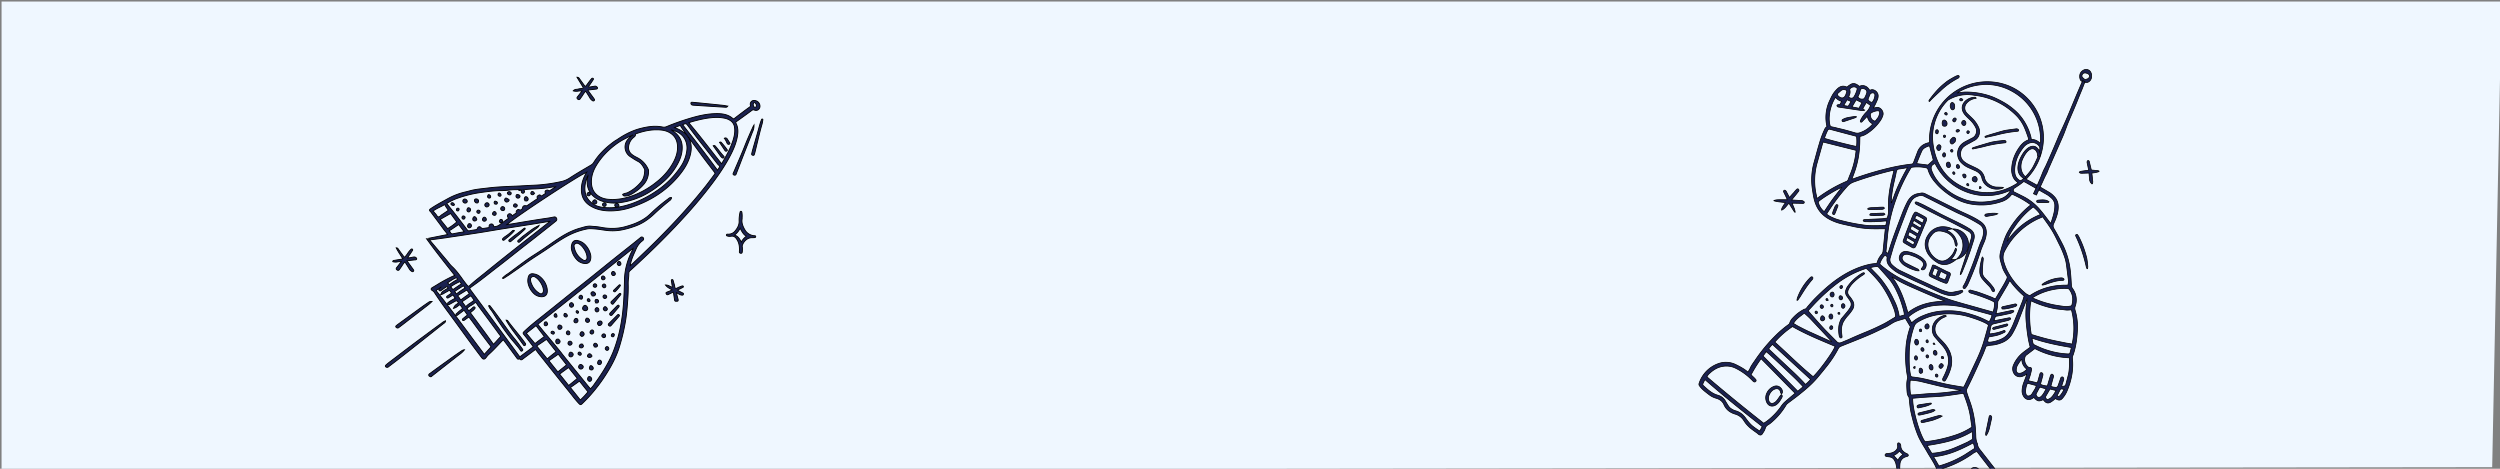<svg width="1600" height="300" xmlns="http://www.w3.org/2000/svg">
 <rect width="100%" height="100%" fill="#808080" stroke="none"/>
 <defs>
  <style>.cls-1{fill:#fff;}.cls-2{fill:#eff7ff;}.cls-3{fill:none;}.cls-4{fill:#f9e6d2;}.cls-5{fill:#e5e0dc;}.cls-6{fill:#ffe8a0;}.cls-7{fill:#525c7a;}.cls-8{fill:#fcc8d2;}.cls-9{fill:#b4eefc;}.cls-10{fill:#f8dfdf;}.cls-11{fill:#daeafc;}.cls-12{fill:#edeef1;}.cls-13{fill:#daebfc;}</style>
 </defs>
 <title>Artboard 1</title>
 <g>
  <title>background</title>
  <rect fill="none" id="canvas_background" height="602" width="802" y="-1" x="-1"/>
 </g>
 <g>
  <title>Layer 1</title>
  <path d="m1,1l1600,0l-6,298l-1594,2l0,-300z" class="cls-2" id="a-2"/>
  <defs>
   <style>.cls-1{fill:#1b2251}</style>
  </defs>
  <g stroke="null" id="svg_1580">
   <g stroke="null" transform="matrix(0.592,0,0,0.592,-6116.505,-1422.742) " id="svg_1574">
    <g stroke="null" id="svg_1575">
     <path stroke="null" id="svg_1577" d="m11127.647,2536.682c-0.51,-1 -0.39,-1.4 0.58,-2.09c6.69,-4.77 11.8,-8.46 16.56,-12a2.4,2.4 0 0 1 2.77,-0.32a4.14,4.14 0 0 0 4,-0.35a4.52,4.52 0 0 0 1.95,-3.83a6.12,6.12 0 0 0 -2.14,-4.64c-1.6,-1.45 -4.48,-2 -6,-1.19a4,4 0 0 0 -2.14,4.86c0.21,0.93 -0.14,1.35 -1,2c-2.45,1.7 -4.88,3.52 -7.23,5.29l-0.91,0.68c-2.27,1.7 -4.56,3.46 -6.78,5.16l-0.83,0.64c-1.5,1.15 -1.5,1.15 -2.94,0a20.11,20.11 0 0 0 -3.25,-2.14c-3.64,-1.82 -7.7,-2.63 -13.16,-2.64c-10.81,0 -21.13,2.64 -29.79,5.23a260.33,260.33 0 0 0 -24.77,8.85a7,7 0 0 1 -4.24,0.45c-8.3,-1.76 -16.21,-0.36 -22.85,1.24c-8.44,2 -16.77,5.88 -25.46,11.72c-0.59,0.4 -1.21,0.79 -1.81,1.17l-0.06,0c-1,0.61 -2,1.24 -2.92,1.93c-9.66,7.13 -16.48,14.26 -21.5,22.37a8.26,8.26 0 0 1 -3,2.76l-3.24,1.91c-6.65,3.9 -13.52,7.94 -20.07,12.25a27,27 0 0 1 -9.33,3.71a168.26,168.26 0 0 1 -30.34,3.89c-3.17,0.12 -6.38,0.31 -9.5,0.49c-2.75,0.16 -5.61,0.32 -8.41,0.44l-2.8,0.11c-9.16,0.38 -18.63,0.76 -27.9,1.93l-4.3,0.5c-3.37,0.38 -6.87,0.78 -10.29,1.42c-2,0.38 -4,0.91 -5.94,1.43c-0.94,0.25 -2,0.54 -3.06,0.79a73.89,73.89 0 0 0 -18.93,7.06c-1.6,0.9 -3.21,1.78 -4.77,2.63c-4.46,2.45 -9.08,5 -13.38,7.89l-0.25,0.17c-1.27,0.87 -1.85,1.26 -1.92,1.9s0.45,1.17 1.57,2.32a4.44,4.44 0 0 1 0.48,0.64c0.09,0.14 0.18,0.28 0.28,0.41l3.67,4.94c2.94,3.95 6,8 8.94,12.11c0.53,0.73 1.11,1.44 1.7,2.16a30.73,30.73 0 0 1 2.88,3.9l-20.12,4l-0.14,0l0.19,1.35a3.37,3.37 0 0 0 -1.62,-0.63l-1,-0.12l0.6,0.83c7.84,10.91 15.93,21.17 24.5,32l5.28,6.72a158.93,158.93 0 0 0 -19.63,10.5l-4.38,2.6c-1,0.58 -1.44,1.11 -1.44,1.71s0.47,1.15 1.51,1.76a6.07,6.07 0 0 1 2.11,2.11c4.28,6.6 9.1,13.48 15.17,21.64c4.71,6.34 9.44,12.83 14,19.11l0.14,0.19c7,9.68 14.32,19.68 21.73,29.37c0.79,1 1.47,1.51 2.22,1.52s1.47,-0.44 2.32,-1.48c0.32,-0.38 0.61,-0.77 0.94,-1.21a14.75,14.75 0 0 1 2,-2.27c3.83,-3.37 7.36,-7.12 10.77,-10.75c1.3,-1.38 2.64,-2.81 4,-4.19c0.27,-0.28 0.84,-0.86 1,-0.85s0.39,0.29 0.81,0.82c2,2.58 3.92,5.22 5.81,7.77l0.37,0.51c1.24,1.69 2.49,3.38 3.73,5.08l0.34,0.46c1.22,1.66 2.43,3.32 3.66,5l0.1,0.15c0.37,0.52 1.07,1.49 2.22,0.78a1.76,1.76 0 0 0 0.52,-0.45a1.81,1.81 0 0 0 0.42,0.61a1.72,1.72 0 0 0 2.47,0.45l0.76,-0.57l0.08,-0.06l0.68,-0.51l3.13,-2.35c2.9,-2.17 5.89,-4.41 8.83,-6.67c0.45,-0.34 0.76,-0.48 1,-0.45s0.46,0.24 0.77,0.68c1.46,2.07 3,4.07 4.82,6.28l2.61,3.27c9.47,11.97 19.3,24.29 29.02,36.29c0.87,1.08 1.73,2.18 2.51,3.17a106.64,106.64 0 0 0 7.05,8.4c0.76,0.79 1.2,1.18 1.65,1.29c0.65,0.16 1.21,-0.28 2.24,-1.25a158.81,158.81 0 0 0 14.66,-16.14a166.68,166.68 0 0 0 11.5,-16.25c6.83,-10.78 11.52,-20.78 14.34,-30.58a213.8,213.8 0 0 0 6.39,-27.94c1,-6.64 1.56,-13.25 2.11,-21.14c0.33,-4.74 0.68,-11 0.48,-17.19a43.35,43.35 0 0 1 0.34,-5.92a49.27,49.27 0 0 0 0.35,-5.47a3.5,3.5 0 0 1 1.34,-2.93c6.35,-5.72 12.48,-11.48 19.73,-18.38c9.67,-9.22 19.32,-18.88 28.68,-28.73c13.2,-13.89 23.77,-25.93 33.24,-37.88c8.6,-10.84 18.44,-23.88 26.21,-38.47c3,-5.66 6.68,-13.25 8.15,-21.68c0.69,-3.91 1.15,-9.12 -1.44,-14.06zm-20.08,50.44l-0.07,0.09c-13.09,-18 -26.34,-34.93 -37.6,-49.11c3.76,-1.64 3.78,-1.61 6.17,1.63l0.2,0.27c5.21,7.09 10.66,14.21 16.19,21.17c2.92,3.67 5.85,7.43 8.7,11.06l0.19,0.24c2.12,2.72 4.25,5.45 6.39,8.16a9.22,9.22 0 0 0 1.13,1.12c0.4,0.35 1.15,1 1.11,1.27c-0.25,1.4 -1.27,2.65 -2.41,4.1zm15.88,-29.29c-2.8,7.82 -7,15.1 -10.79,21.52a5.58,5.58 0 0 1 -0.54,0.7l-0.17,0.2c-4,-5 -8,-10.07 -11.82,-15c-7.58,-9.67 -15.41,-19.67 -23.61,-29.29l0.93,-0.32c1,-0.34 2,-0.66 2.92,-0.93c7.21,-2 15,-3.89 23.13,-4.4a41.68,41.68 0 0 1 12.5,0.9l0.08,0a17.59,17.59 0 0 1 5.34,2.31a10.09,10.09 0 0 1 4.62,7.5c0.85,6.05 -0.74,11.66 -2.59,16.81zm-174,263.79c2.64,-1.83 5.19,-3.65 8.2,-5.83c0.33,-0.23 0.55,-0.31 0.74,-0.26s0.4,0.22 0.66,0.56c1.8,2.32 3.66,4.64 5.45,6.89l0.16,0.2l2.33,2.92l0.15,0.18c0.28,0.33 0.41,0.48 0.24,0.86l-0.14,0.16c-0.2,0.22 -0.42,0.46 -0.62,0.72a57.84,57.84 0 0 1 -5.23,5.7l-0.18,0.18l-1,1c-0.29,0.29 -0.61,0.59 -0.84,0.57s-0.4,-0.18 -0.65,-0.5c-3.31,-4.24 -6.42,-8.12 -9.5,-11.89c-0.28,-0.34 -0.41,-0.6 -0.38,-0.79s0.16,-0.38 0.57,-0.67l0.04,0zm-11.21,-14.92l0.24,-0.18c1.18,-0.88 2.38,-1.75 3.54,-2.59l0.24,-0.17c1.2,-0.88 2.45,-1.78 3.66,-2.69c0.58,-0.42 0.75,-0.4 1.17,0.13c2.55,3.24 5.27,6.64 8.32,10.38a1.18,1.18 0 0 1 0.35,0.81a1.4,1.4 0 0 1 -0.59,0.81l-3.76,3.05l-3.6,2.92c-0.27,0.22 -0.55,0.44 -0.9,0.7l-0.22,0.17l-9.65,-12.11a3.3,3.3 0 0 1 1.16,-1.23l0.04,0zm-25.09,-30.14c2.24,-1.39 4.44,-2.89 6.56,-4.35c0.84,-0.56 1.67,-1.13 2.5,-1.7c0.26,-0.17 0.39,-0.24 0.61,-0.19l0.14,0.15c0.17,0.19 0.39,0.42 0.58,0.66l3.23,4.11l0.58,0.74l5.1,6.46a1.42,1.42 0 0 1 0.42,1c0,0.25 -0.26,0.53 -0.68,0.85c-2.46,1.85 -5,3.85 -7.63,6.13c-0.42,0.37 -0.73,0.53 -1,0.5s-0.48,-0.21 -0.81,-0.62c-2.23,-2.78 -4.53,-5.58 -6.75,-8.3l-0.54,-0.66l-2.51,-3.06c-0.29,-0.36 -0.55,-0.72 -0.51,-1s0.13,-0.4 0.67,-0.72l0.04,0zm-12.12,-13a0.67,0.67 0 0 1 0.29,-0.37c2.61,-2 5.2,-4 7.71,-6l2.42,-1.87l2.22,2.93c1.94,2.57 3.95,5.23 6,7.77a1.59,1.59 0 0 1 0.5,1c0,0.24 -0.28,0.51 -0.79,0.88c-2.82,2.05 -5.68,4.2 -8.48,6.38c-0.52,0.41 -0.75,0.31 -1.2,-0.23q-3.65,-4.33 -7.27,-8.69l-1.09,-1.31c-0.26,-0.13 -0.37,-0.32 -0.35,-0.44l0.04,-0.05zm29.58,26l0.05,0c1.37,-0.93 2.79,-1.88 4.12,-2.91c0.49,-0.38 0.79,-0.33 1.2,0.21c3.07,3.95 5.57,7.14 7.87,10a1.2,1.2 0 0 1 0.35,0.83c0,0.24 -0.22,0.49 -0.61,0.79c-2.12,1.68 -4.18,3.33 -6.38,5.1l-2.21,1.77l-9.62,-12c1.66,-1.34 3.45,-2.52 5.19,-3.72l0.04,-0.07zm8.62,-4.24c-5.32,-6.64 -10.87,-13.28 -16.24,-19.7l-1.72,-2c-1.77,-2.12 -3.54,-4.31 -5.25,-6.43l-1.79,-2.22c-0.37,-0.46 -0.76,-0.93 -0.74,-1.08s0.52,-0.55 1.05,-1l9.36,-7.41c8.23,-6.5 16.74,-13.23 25.21,-20c7.15,-5.71 14.35,-11.49 21.31,-17.09q7.81,-6.27 15.63,-12.54c9.22,-7.38 19,-15.13 26.78,-21.36l2.37,-1.88l0.36,-0.31a3.46,3.46 0 0 1 1,-0.69a2.79,2.79 0 0 1 -0.51,1.41l-0.13,0.22a75.86,75.86 0 0 0 -7.21,19.14a68.77,68.77 0 0 0 -1.69,15.19c-0.35,14.45 -0.9,29.81 -3.52,44.63a155.05,155.05 0 0 1 -8.82,31.84c-5.34,13.09 -13.05,24.59 -19.89,34.11l-0.2,0.29a33.17,33.17 0 0 1 -4.35,5.23l-1.49,-1.8c-1.12,-1.36 -2.27,-2.75 -3.39,-4.14l-6.29,-7.78c-6.5,-7.98 -13.28,-16.32 -19.88,-24.56l0.04,-0.07zm-120.15,-151.25l6.68,9.17a56,56 0 0 1 -8.13,6.1c-0.58,0.39 -1.17,0.77 -1.75,1.17l-8.06,-10.06l11.26,-6.38zm75.57,-25.64l-2.15,0.89l3.36,-0.52a3.49,3.49 0 0 1 -0.15,0.46a2.27,2.27 0 0 0 -0.22,1.12a1.85,1.85 0 0 0 1.4,1.78l0.05,0a1.53,1.53 0 0 0 1.57,-0.65a1.74,1.74 0 0 0 0.07,-2.29a3.38,3.38 0 0 0 -0.75,-0.71a99.74,99.74 0 0 1 11.59,-1a134.77,134.77 0 0 0 19.53,-2c0.52,-0.09 1.07,-0.14 1.61,-0.18a10.88,10.88 0 0 0 2.62,-0.4a1.36,1.36 0 0 1 -0.23,0.14l-0.23,0.14c-2,1.29 -4,2.61 -5.65,3.67l-0.35,0.23c-0.85,0.55 -1.2,0.69 -1.79,0.13s-1.65,-0.66 -2.83,0a1.69,1.69 0 0 0 -0.87,1.08a2.14,2.14 0 0 0 0.46,1.66a0.38,0.38 0 0 1 0.09,0.2c0,0.12 -0.31,0.31 -0.51,0.45l-1.95,1.29l-1.23,0.81c-0.72,0.48 -1.13,0.46 -1.58,-0.06c-1,-1.19 -2,-0.5 -2.68,0l-0.26,0.16a2,2 0 0 0 -1,1.29a1.8,1.8 0 0 0 0.45,1.4c0.12,0.15 0.16,0.25 0.15,0.29s-0.06,0.15 -0.37,0.36q-2.7,1.8 -5.38,3.62l-0.63,0.43l-4.83,3.26a1.8,1.8 0 0 1 -1.45,0.24a3.36,3.36 0 0 0 -2.6,0.31a2.91,2.91 0 0 0 -1.05,2c-0.18,1.08 -0.81,1.45 -1.62,1.93a8.49,8.49 0 0 0 -0.87,0.56a0.34,0.34 0 0 1 -0.43,-0.05l-0.09,-0.07c-0.55,-0.45 -1.39,-1.14 -2.4,-0.32c-0.62,0.51 -1.67,1.37 -1.42,2.43s-0.23,1.24 -1,1.73l-3.28,2.24a5.11,5.11 0 0 1 -0.63,-0.74a3,3 0 0 0 -2,-1.42a2,2 0 0 0 -1.57,0.59a2.3,2.3 0 0 0 -1,2.08a4.85,4.85 0 0 0 1.24,2.22l-1.36,1l-5.46,3.9c-0.18,0.13 -0.36,0.24 -0.58,0.37a7.15,7.15 0 0 0 -1,0.73a10.51,10.51 0 0 1 -7.69,3.15a1.64,1.64 0 0 0 0,-0.39c-0.33,-1.75 -1.33,-2.7 -2.69,-2.56a2.62,2.62 0 0 0 -1.84,1a2.54,2.54 0 0 0 -0.44,2c0.1,0.53 0,0.71 0,0.77a1.38,1.38 0 0 1 -0.74,0.23l-2.45,0.38l-0.11,0l-2,0.32l-0.14,0c-1.35,0.2 -2.32,0.35 -3.36,-0.79a2.23,2.23 0 0 0 -2,-0.91a2.64,2.64 0 0 0 -1.85,1.78a2.12,2.12 0 0 1 -1.84,1.43c-2.5,0.38 -4.59,0.7 -6.72,1.13a2.16,2.16 0 0 1 -2.52,-1c-4.48,-6 -9.09,-12 -13.4,-17.51c-1.53,-2 -3.18,-4 -4.51,-5.65l-0.45,-0.55l-2,-2.51c-0.21,-0.26 -0.41,-0.54 -0.62,-0.83s-0.44,-0.62 -0.68,-0.92s-0.32,-0.54 -0.3,-0.62s0.1,-0.22 0.47,-0.42l1.87,-1a59,59 0 0 1 7.13,-3.4a124.59,124.59 0 0 1 25.92,-6.76c8,-1.14 16.28,-2.33 24.51,-2.26a60.59,60.59 0 0 0 7,-0.5a53.89,53.89 0 0 1 7.32,-0.49c0.76,0 1.53,0 2.28,-0.08a17.42,17.42 0 0 1 3.23,0l-0.11,0l-0.01,0.18zm-66.48,38c1.3,1.76 2.61,3.51 4,5.3l1.48,2.1a3.52,3.52 0 0 1 -1,0.24c-0.15,0 -0.31,0 -0.46,0.06l-2.29,0.39c-2.59,0.44 -5.26,0.9 -7.88,1.45a2.45,2.45 0 0 1 -3.1,-1.29a14.17,14.17 0 0 0 -0.93,-1.4l-0.08,-0.11l-0.19,-0.26a4.21,4.21 0 0 1 1.51,-1.19c0.25,-0.14 0.53,-0.3 0.79,-0.48l3.13,-2.11l0.12,-0.08c1.15,-0.77 2.46,-1.65 3.73,-2.53c0.7,-0.53 0.83,-0.53 1.17,-0.07l0,-0.02zm-1.95,74c-0.61,0.49 -0.91,0.52 -1.05,0.48s-0.33,-0.18 -0.54,-0.7a7.52,7.52 0 0 0 -1.15,-1.82l-0.07,-0.08l1.87,-1.2l7.19,-4.65c0.28,-0.18 0.42,-0.17 0.83,0.26a7.13,7.13 0 0 1 1.31,2a70.47,70.47 0 0 0 -8.39,5.77l0,-0.06zm5,6.32c-0.26,0.23 -0.81,0.73 -1.05,0.7s-0.68,-0.63 -1,-1.07c-0.17,-0.23 -0.32,-0.46 -0.48,-0.7a9.81,9.81 0 0 0 -0.94,-1.26c-0.8,-0.87 -0.94,-1.23 -0.92,-1.38s0.4,-0.41 0.8,-0.66l0.5,-0.33c1.3,-0.87 2.67,-1.69 4,-2.5c1.1,-0.66 2.24,-1.34 3.35,-2.06a1.6,1.6 0 0 1 1.16,-0.36c0.29,0.07 0.56,0.33 0.86,0.82c0.42,0.7 0.89,1.37 1.39,2.08l0.47,0.67c-1.23,1 -2.49,1.9 -3.71,2.76a45.38,45.38 0 0 0 -4.4,3.37l-0.03,-0.08zm-1.09,-16.21l-6.12,4.16l-2.44,1.71l-2.4,-3.09a42.08,42.08 0 0 1 7.21,-4.34c0.67,-0.34 1.33,-0.68 2,-1s0.9,-0.13 1.41,0.69a3.71,3.71 0 0 0 0.75,0.95c0.15,0.11 0.23,0.22 0.22,0.31s-0.03,0.27 -0.6,0.67l-0.03,-0.06zm13.72,17.87l-0.14,0.1c-1.19,0.92 -2.36,1.76 -3.49,2.51l-0.4,0.26a17.91,17.91 0 0 0 -3.54,2.78c-0.31,0.34 -0.59,0.52 -0.8,0.5s-0.43,-0.2 -0.67,-0.56c-0.56,-0.83 -1.17,-1.64 -1.78,-2.45l-1.11,-1.49c-0.23,-0.33 -0.26,-0.51 -0.24,-0.6a0.67,0.67 0 0 1 0.31,-0.37l4.16,-2.8c1.31,-0.89 2.61,-1.78 3.93,-2.66a4.63,4.63 0 0 1 0.74,-0.36l0.2,-0.09l0.11,0l0.65,0.86c0.84,1.14 1.72,2.31 2.51,3.5c0.21,0.35 0.21,0.46 -0.41,0.93l-0.03,-0.06zm-18,-24.45a1.45,1.45 0 0 1 0.79,1.06c0,0.2 -0.12,0.34 -0.56,0.59a64,64 0 0 0 -7.79,5a1.07,1.07 0 0 1 -0.79,0.3c-0.19,0 -0.37,-0.18 -0.58,-0.52s-0.49,-0.7 -0.81,-1.13l-0.23,-0.3c1,-0.61 1.93,-1.25 2.86,-1.87a42.8,42.8 0 0 1 5.64,-3.26a1.7,1.7 0 0 1 1.5,0.19l-0.03,-0.06zm-17.28,9.87l-0.33,0.26a11.66,11.66 0 0 0 -1.38,1.18a1.39,1.39 0 0 0 -0.14,2a1.35,1.35 0 0 0 2,0.11c1.49,-1.1 3.26,-2.38 5.1,-3.57c1.35,-0.87 1.35,-0.87 2.3,0.51a4,4 0 0 1 0.27,0.46c-6.18,3.58 -6.62,3.94 -7.66,6.22l-0.38,0.82l0.88,-0.2a9.7,9.7 0 0 0 3.22,-1.53a14,14 0 0 1 1.47,-0.86a16.69,16.69 0 0 0 2.65,-1.49a1.7,1.7 0 0 1 1.19,-0.47c0.31,0 0.65,0.32 1,0.86l0.16,0.22c0.61,0.82 1,1.41 1,1.68s-0.7,0.74 -1.7,1.42s-1.94,1.33 -2.91,2a1.21,1.21 0 0 0 -0.52,0.8a1,1 0 0 0 0.24,0.77a1.15,1.15 0 0 0 1.55,0.24c0.34,-0.21 0.69,-0.41 1,-0.61c1,-0.62 2.13,-1.26 3.15,-2a1.23,1.23 0 0 1 0.88,-0.32c0.21,0 0.42,0.27 0.66,0.67c0.41,0.71 0.88,1.38 1.39,2.1l0,0.07l0.36,0.53l-1.15,0.65c-1.27,0.7 -2.46,1.36 -3.66,2.08c-1,0.58 -1.9,1.26 -2.72,1.87a1.21,1.21 0 0 0 -0.37,1.79a1.23,1.23 0 0 0 1.77,0.24l1.89,-1.06l0.48,-0.27l2.37,-1.33c3.06,-1.7 3.09,-1.72 5,0.94a10.12,10.12 0 0 1 -1.77,1.4a8.32,8.32 0 0 0 -3.29,3.76l-0.38,0.89l0.93,-0.29a11.6,11.6 0 0 0 3.91,-2.28c0.4,-0.32 0.78,-0.62 1.18,-0.89c0.86,-0.57 1,-0.55 1.55,0.17l1,1.36c1.49,2 1.49,2 -0.56,3.56l-0.12,0.1l-0.73,0.57c-1,0.75 -1.84,1.56 -2.7,2.34l-1,0.9l-0.16,0.12a1.07,1.07 0 0 0 -0.41,1.55a0.92,0.92 0 0 0 0.67,0.43a1.19,1.19 0 0 0 0.93,-0.44l0.13,-0.11l1.46,-1.09c1.45,-1.07 3.09,-2.28 4.62,-3.51a1.13,1.13 0 0 1 0.68,-0.32c0.18,0 0.37,0.21 0.61,0.56c0.66,1 1.35,1.88 2,2.78l0.56,0.75a1.3,1.3 0 0 1 0.34,0.86a1.34,1.34 0 0 1 -0.64,0.77c-1,0.72 -2,1.52 -2.94,2.31l-0.1,0.08l-1,0.84c-0.77,0.62 -0.6,1.2 -0.43,1.49a1,1 0 0 0 0.7,0.55a1.39,1.39 0 0 0 1.11,-0.29c0.75,-0.51 1.5,-1.06 2.22,-1.58l0.19,-0.14l1.38,-0.98c1.27,-0.9 1.27,-0.9 2.16,0.26c1.72,2.25 3.52,4.68 5.67,7.65c5,6.86 10.35,14.08 16.48,22.05c1,1.37 1,1.37 0,2.55l-4.7,5.18l-1.67,1.83c-5.79,-7.67 -11.57,-15.47 -17.16,-23c-11.29,-15.22 -23,-31 -35,-46c0.84,-0.67 3,-2.1 5.22,-3.52zm33.48,26.1c0.33,-0.25 0.61,-0.46 0.89,-0.69a14.4,14.4 0 0 0 2.2,-2.23c0.26,-0.33 0.81,-1 0,-1.69a1.25,1.25 0 0 0 -1.56,0a5.66,5.66 0 0 0 -0.87,0.8a17.17,17.17 0 0 1 -4,3a10.56,10.56 0 0 1 -1.41,-1.84l-0.4,-0.59a18.18,18.18 0 0 1 4.35,-3.19c0.74,-0.43 1.5,-0.88 2.22,-1.37c0.29,-0.21 0.58,-0.46 0.87,-0.71c0.68,-0.6 1.31,-1.15 1.93,-1s1,0.86 1.44,1.62a9.85,9.85 0 0 0 0.65,1.07l5.27,7.09c5.81,7.83 11.83,15.93 17.65,23.95c0.36,0.5 0.68,0.91 1,1.27c1.18,1.53 1.18,1.53 -0.28,3l-1,1.05c-0.61,0.65 -1.19,1.3 -1.82,2a44.22,44.22 0 0 1 -3.83,4c-5.6,-8 -11.39,-15.79 -17,-23.32l0,-0.05c-2.58,-3.47 -5.25,-7.07 -7.86,-10.62a9.2,9.2 0 0 1 1.53,-1.53l0.03,-0.02zm-25.78,-109.37a1.47,1.47 0 0 1 -0.73,0.86c-0.67,0.45 -1.33,0.91 -2,1.38l-0.06,0c-1.15,0.81 -2.34,1.64 -3.55,2.38a11.41,11.41 0 0 0 -1.49,1.17c-0.91,0.8 -1.78,1.57 -2.73,1.4c-0.77,-0.19 -1.3,-1 -1.88,-1.9a9.5,9.5 0 0 0 -1.26,-1.64a17.55,17.55 0 0 1 -1.77,-2.13l-0.61,-0.8a54.85,54.85 0 0 1 7.08,-4c1.59,-0.79 3.24,-1.62 4.8,-2.54a0.74,0.74 0 0 1 0.54,-0.13a1.11,1.11 0 0 1 0.55,0.62a23.67,23.67 0 0 0 2.28,3.6l0.38,0.52a1.71,1.71 0 0 1 0.45,1.21zm195.36,-77.5a12.49,12.49 0 0 0 2.22,19.9l1.3,0.86l0.14,0.09a67.25,67.25 0 0 0 6.47,3.9c3.55,1.79 5.32,5.14 7,8.38a2.45,2.45 0 0 1 0.17,1.11c-0.12,5.86 -1.49,10 -4.45,13.32a44.08,44.08 0 0 1 -13.89,10.88a10.77,10.77 0 0 1 -2.19,0.69a9.46,9.46 0 0 0 -3,1.07l-0.32,0.21l0.15,0.35a2.27,2.27 0 0 0 2.51,1.34a13.77,13.77 0 0 0 6.22,-1.6c6.54,-3.65 11.24,-7.49 14.79,-12.08a21,21 0 0 0 4.3,-13.48a4.08,4.08 0 0 0 -0.36,-1.77a25.89,25.89 0 0 0 -10.02,-11.46c-0.91,-0.56 -1.87,-1.06 -2.79,-1.55a24.51,24.51 0 0 1 -4.84,-3a9.25,9.25 0 0 1 -3.57,-8.45a15.05,15.05 0 0 1 5.22,-9.79a7,7 0 0 1 0.58,-0.47c0.86,-0.65 2,-1.54 1.52,-3.36a2.58,2.58 0 0 1 0.41,-0.14l0.26,-0.09c8.84,-3.21 16.8,-4.62 24.35,-4.29c5.14,0.2 9.06,1.2 12.34,3.2c5.27,3.14 8.06,8.14 8.29,14.84c0.18,5.19 -1.16,10.51 -4.09,16.25a66.83,66.83 0 0 1 -17.65,21.32a93.66,93.66 0 0 1 -24,14.51c-10.13,4.08 -19.32,5.73 -28.23,5.08a24.52,24.52 0 0 1 -9.05,-2.18c-6.29,-3 -9.69,-8.16 -10.11,-15.37c-0.36,-6.22 1.29,-12.33 5,-18.68c5.21,-8.84 12.31,-16.52 21.72,-23.49c5.4,-4 11.24,-6.8 17.76,-9.79l0.08,0a1.7,1.7 0 0 1 0.51,-0.17a27.29,27.29 0 0 0 -4.75,3.91zm-8.18,69.1c16.7,-2.5 31.86,-10 46.35,-23a68.17,68.17 0 0 0 12.77,-15.33c3.29,-5.4 7.05,-12.72 6.88,-21.44c-0.14,-7.34 -3.46,-13.06 -10.12,-17.49c-0.68,-0.45 -1.38,-0.86 -2.08,-1.27c0.86,0.3 1.72,0.52 2.58,0.73a24.59,24.59 0 0 1 3.1,1c8,3.26 12.56,11.19 11.61,20.18a40.21,40.21 0 0 1 -7,18.45a96.43,96.43 0 0 1 -26.65,26.27a114.42,114.42 0 0 1 -25.81,13.11c-9.74,3.47 -18.77,4.92 -27.61,4.44c-4.69,-0.26 -9.63,-0.9 -14,-3.82c-6.4,-4.25 -9.51,-10.24 -9.23,-17.8a34.91,34.91 0 0 1 3.61,-14c-0.12,0.58 -0.25,1.15 -0.37,1.7a25.57,25.57 0 0 0 -0.65,3.55c-1,10.67 4.5,19 15,22.92a42.65,42.65 0 0 0 21.62,1.8zm-188.68,38c4.61,-0.66 9.39,-1.39 13.61,-2l5.23,-0.8l5,-0.77c4.5,-0.68 9.16,-1.38 13.75,-2.11c3.23,-0.52 6.39,-1.05 9.9,-1.65l8.61,-1.44c4.5,-0.73 9.08,-1.44 13.51,-2.13l5.29,-0.83l6.32,-1l0.42,-0.07c4,-0.61 8.07,-1.25 12.1,-1.9c4.4,-0.71 8.82,-1.45 13.1,-2.16l4.95,-0.83a3.92,3.92 0 0 1 -0.91,0.83a3.32,3.32 0 0 0 -0.36,0.26c-4.67,3.71 -9.44,7.46 -14.05,11.08l-11.49,9c-13.77,10.84 -28,22.05 -41.85,33.35c-1.72,1.41 -3.49,2.81 -5.2,4.17l-0.13,0.11c-4,3.21 -8.22,6.53 -12.1,10.08c-1,1 -1.67,1.46 -2.12,1.42s-1,-0.64 -1.93,-1.75l-0.45,-0.57l-0.22,-0.28c-1.52,-1.92 -3,-3.94 -4.41,-5.89l0,-0.07c-3.23,-4.43 -6.57,-9 -10.77,-12.83a34,34 0 0 1 -3.75,-4.28l-0.06,-0.09c-0.53,-0.67 -1.06,-1.35 -1.61,-2l-18.07,-21.43c-0.26,-0.31 -0.52,-0.61 -0.81,-0.9c6.18,-0.74 12.3,-1.6 18.5,-2.48l0,-0.04zm77.46,126.67l-6.24,-8.49l-21.82,-29.7c-6.93,-9.41 -14.33,-19.46 -23.3,-31.6c-1.45,-2 -1.45,-2 0.55,-3.51l0.2,-0.17l0.2,-0.16c6.69,-4.6 13.16,-9.67 19.43,-14.58l0.1,-0.08c2.62,-2.05 5.34,-4.18 8,-6.24c6,-4.55 11.93,-9.28 17.71,-13.85l0.2,-0.16l8.66,-6.83l10.65,-8.29l3,-2.33l17,-13.42c1.36,-1.07 2.73,-2.18 4.05,-3.26l2.27,-1.84a2.34,2.34 0 0 0 0.6,-3.21a2.13,2.13 0 0 0 -1.42,-1.23a2.91,2.91 0 0 0 -1.31,0c-2.23,0.45 -4.87,1 -7.46,1.34c-10.7,1.55 -21.54,3.36 -32,5.11l-4.53,0.76c-1.82,0.3 -3.69,0.57 -5.49,0.83l-1.36,0.19c10.47,-9.12 75.56,-51.87 86.29,-56.69c-3.46,5.78 -5.26,11 -5.65,16.33c-0.65,9 2.36,15.43 9.2,19.82c5.17,3.32 11.22,5.15 18.51,5.6a69.55,69.55 0 0 0 27.3,-4.12c22,-7.58 39.07,-19.38 52.12,-36.08c6.06,-7.75 9.54,-14.9 11,-22.49c1.48,-7.9 -0.1,-14.26 -4.8,-19.47c-3.33,-3.67 -7.58,-5.71 -11.31,-7.23a5.2,5.2 0 0 0 -0.61,-0.18a2.63,2.63 0 0 1 -0.94,-0.39l1.45,-0.54l4.09,-1.57c0.62,-0.24 0.87,-0.14 1.21,0.45a46.3,46.3 0 0 0 2.86,4.37l3.65,5c5.31,7.34 11.34,15.66 17.16,23.58c2.38,3.22 4.85,6.44 7.25,9.56l0.09,0.12c1.7,2.23 3.47,4.52 5.18,6.8c1.24,1.65 1.24,1.65 0.08,3.22l-1.8,2.43c-2.37,3.23 -4.83,6.56 -7.35,9.75c-8.33,10.53 -17.45,21.21 -27.91,32.65c-7.36,8.06 -15.5,16.53 -24.87,25.91c-6.15,6.14 -12.54,12.25 -18.72,18.15c-2.43,2.33 -4.86,4.65 -7.29,7c-0.73,0.7 -1.48,1.35 -2.28,2l-0.19,0.17l-0.43,0.37a2.72,2.72 0 0 1 0.14,-0.89a3.13,3.13 0 0 0 0.13,-0.53c0.86,-4.92 2.92,-9.52 4.9,-14c0.48,-1.08 1,-2.16 1.43,-3.25a23.23,23.23 0 0 1 4.69,-6.77a10.72,10.72 0 0 1 1.34,-1.14c0.38,-0.3 0.78,-0.6 1.14,-0.94a2,2 0 0 0 -0.35,-3.37a1.74,1.74 0 0 0 -2.24,0.4l-0.19,0.15c-1.47,1.17 -2.95,2.37 -4.38,3.54l-0.18,0.14c-1.3,1.06 -2.6,2.11 -3.92,3.16c-2.68,2.14 -5.37,4.26 -8.06,6.39l-0.47,0.37c-4.13,3.27 -8.41,6.65 -12.59,10c-4.51,3.62 -9.09,7.32 -13.51,10.89l-0.33,0.27c-4.37,3.52 -8.63,7 -12.88,10.38c-3.3,2.64 -6.67,5.31 -9.65,7.67s-6.13,4.84 -9.32,7.41c-3.89,3.11 -7.76,6.23 -12,9.69l-0.06,0c-5.55,4.48 -11.3,9.11 -17,13.63l-2.52,2c-6.38,5.06 -13,10.29 -18.95,16.07c-1,0.92 -1.25,1.68 -0.13,3c2.81,3.4 5.49,6.95 8.09,10.38l1.25,1.64c0.92,1.21 0.92,1.21 -0.27,2.11c-2.37,1.8 -4.81,3.62 -7.16,5.37l-0.91,0.68l-3.07,2.29c-0.71,0.53 -1.44,1.08 -2.14,1.69l-0.23,0.23a2.7,2.7 0 0 0 -0.34,-0.84c-0.37,-0.46 -0.81,-1.07 -1.24,-1.62zm257.4,-268.79c-0.12,0.71 -0.41,1.07 -1,1.18a1.47,1.47 0 0 1 -1.68,-0.57a4,4 0 0 1 -0.62,-3.23a1.56,1.56 0 0 1 1.05,-1.23a0.94,0.94 0 0 1 0.46,0c0.23,0.06 0.42,0.26 0.7,0.6l0.14,0.16a3.61,3.61 0 0 1 0.95,3.09z" class="cls-1"/>
     <path stroke="null" id="svg_1578" d="m10916.217,2702.832a13.7,13.7 0 0 0 -5.85,-3.17l-0.75,-0.15a11.73,11.73 0 0 0 -1.71,-0.26a4.35,4.35 0 0 0 -4.57,2.77a14.35,14.35 0 0 0 -0.7,6.34a21.13,21.13 0 0 0 6.47,12.28a11.8,11.8 0 0 0 5.08,2.93l0.4,0.1c3.19,0.77 5.72,0.39 7.31,-1.09s2.15,-4.13 1.48,-7.51a21.3,21.3 0 0 0 -7.16,-12.24zm3.13,15.52a3.3,3.3 0 0 1 -1.65,2.45a2.91,2.91 0 0 1 -2.63,-0.44a20.09,20.09 0 0 1 -8.3,-9.73a12.43,12.43 0 0 1 -1.32,-5.56a3,3 0 0 1 1.44,-2.41a3.13,3.13 0 0 1 2.42,-0.43a3.38,3.38 0 0 1 0.42,0.13c4.67,1.94 9.84,10 9.7,15.18a4.62,4.62 0 0 1 -0.06,0.66l-0.02,0.15zm44.95,-50.73a15.46,15.46 0 0 0 -7.21,-4.08a5.87,5.87 0 0 0 -4.58,0.25a6,6 0 0 0 -2.47,3.94a10.67,10.67 0 0 0 -0.25,5.09a22.07,22.07 0 0 0 5.38,10.77a13.08,13.08 0 0 0 6.73,4.19a13.5,13.5 0 0 0 2.87,0.36c3,0.05 5,-1.44 5.57,-4.21a12.16,12.16 0 0 0 0.14,-5a23.05,23.05 0 0 0 -6.18,-11.31zm-11.17,-0.17a3.22,3.22 0 0 1 3.26,-1.17a4.75,4.75 0 0 1 0.88,0.32c4.63,2.16 9.48,10.09 9.28,15.16l0,0.61a3.13,3.13 0 0 1 -1.64,2.36a2.79,2.79 0 0 1 -2.58,-0.35a20,20 0 0 1 -9.61,-13.77c-0.24,-1.09 -0.48,-2.23 0.41,-3.16zm194.58,-9.3l-0.29,0a12.87,12.87 0 0 1 -10.4,-6.72c-2.54,-4.31 -3.46,-8.07 -2.81,-11.48l0,-1.29a24.89,24.89 0 0 0 -0.25,-5.87c-0.14,-0.66 -0.46,-1 -0.95,-1.07s-0.86,0.29 -1,1a37.1,37.1 0 0 0 -1,9.46c0.23,4.49 -2.08,8 -4.12,10.55a9.32,9.32 0 0 1 -8.23,3.7l-0.29,0a1,1 0 0 0 -1.11,0.92c-0.05,0.7 0.73,1 1,1.05a8.2,8.2 0 0 0 4.11,0.25c2.17,-0.39 3.87,0.35 5.49,2.39a17.6,17.6 0 0 1 3.42,9.52a35.87,35.87 0 0 1 0,4.85c-0.05,1.33 0.84,1.6 1.61,1.68l0.15,0c1,0.05 1.27,-0.82 1.35,-1.48a28.42,28.42 0 0 0 0.09,-4.92c0,-0.22 -0.06,-0.43 -0.1,-0.64a2.4,2.4 0 0 1 0,-1.19c1.41,-5 6,-8.78 10.38,-8.61a21.14,21.14 0 0 0 2.26,-0.09l0.47,0a1.66,1.66 0 0 0 1.2,-0.45a1,1 0 0 0 0.19,-0.78c-0.1,-0.76 -0.72,-0.77 -1.17,-0.78zm-8.86,0.59a16.75,16.75 0 0 0 -5.52,6.28c-1.72,-3.43 -3.5,-6.36 -7.28,-7.65a19.75,19.75 0 0 0 6,-7.44l0.3,0.57c1.71,3.23 3.32,6.33 6.5,8.24zm-181.6,-157.01a14.1,14.1 0 0 1 3.95,-0.14l-1.4,1.82c-1.22,1.6 -2.37,3.1 -3.57,4.59a1.79,1.79 0 0 0 -0.5,1.31a1.79,1.79 0 0 0 0.84,1.15a2.76,2.76 0 0 0 0.93,0.48a1.37,1.37 0 0 0 0.53,0a1.64,1.64 0 0 0 1.06,-0.78l0.32,-0.46c0.35,-0.51 0.72,-1 1.09,-1.53c0.56,-0.75 1.08,-1.55 1.57,-2.32a23,23 0 0 1 2.88,-3.85a2.19,2.19 0 0 1 1,1.07l0.2,0.33l0.69,1.09c1,1.6 2.07,3.26 3,4.92a8.33,8.33 0 0 0 2.73,2.71a1.17,1.17 0 0 0 1.64,-0.05a1.11,1.11 0 0 0 0.19,-1.63c-0.15,-0.21 -0.29,-0.42 -0.43,-0.64s-0.31,-0.48 -0.48,-0.71c-0.58,-0.8 -1.17,-1.59 -1.75,-2.38c-1.13,-1.52 -2.29,-3.09 -3.41,-4.64c-0.07,-0.1 -0.16,-0.19 -0.24,-0.29c-0.32,-0.35 -0.59,-0.66 -0.3,-1.21l2.17,-0.24c2,-0.22 4,-0.45 6.07,-0.66c0.64,-0.06 1.73,-0.17 1.85,-1.14c0.1,-0.76 -0.6,-1.25 -1.16,-1.64l-0.15,-0.13a2.36,2.36 0 0 0 -2,-0.21l-0.27,0l-4.34,0.73l-1.82,0.31a5.56,5.56 0 0 1 1.19,-2.33l0.44,-0.63c0.63,-1 1.28,-1.93 1.92,-2.89l1.39,-2.1l0.06,-0.1c0.27,-0.39 0.67,-1 0,-1.5a1.17,1.17 0 0 0 -1.65,0.32c-0.82,0.94 -1.56,1.8 -2.26,2.72c-0.52,0.68 -1,1.39 -1.53,2.08s-1,1.39 -1.53,2.07c-0.69,0.92 -1.08,1.35 -1.41,1.35s-0.73,-0.46 -1.44,-1.42s-1.48,-2 -2.19,-3c-0.85,-1.18 -1.72,-2.4 -2.6,-3.58a3.46,3.46 0 0 1 -0.22,-0.31a2.67,2.67 0 0 0 -2.29,-1.44l-0.28,0l7,11.51a9.81,9.81 0 0 1 -3.23,0.77a11.13,11.13 0 0 0 -2.34,0.43a7.84,7.84 0 0 1 -1.71,0.3a4.83,4.83 0 0 0 -3.62,1.48l-0.15,0.16l0.21,0.08a11.45,11.45 0 0 0 5.35,0.17z" class="cls-1"/>
     <path stroke="null" id="svg_1579" d="m10875.777,2704.272a1.13,1.13 0 0 0 0.88,-0.27l0.07,0c0.62,-0.41 1.25,-0.81 1.88,-1.21c1,-0.66 2.11,-1.34 3.13,-2l2.49,-1.74c5.26,-3.65 10.7,-7.43 16,-11.22c4.67,-3.34 9.56,-6.51 14.29,-9.58c3.27,-2.12 6.66,-4.32 9.94,-6.55l2,-1.38c5.74,-3.91 11.68,-7.95 17.87,-11.4a77,77 0 0 1 22.36,-8.15a17.4,17.4 0 0 1 3.76,-0.29a96.45,96.45 0 0 1 12.32,1.24c1.72,0.24 3.49,0.5 5.24,0.71a54.67,54.67 0 0 0 14.66,-0.33a86.54,86.54 0 0 0 14.35,-3.82l0.36,-0.12a53.64,53.64 0 0 0 11.19,-5.27a67.7,67.7 0 0 0 11.09,-8.78c4.29,-4 9,-8.15 15.41,-13.37l0.51,-0.4a5.06,5.06 0 0 0 2.36,-3.27l0,-0.13l-0.13,0a3.34,3.34 0 0 0 -3.08,1l-0.26,0.2a182,182 0 0 0 -17,14.05l-0.75,0.72c-1.62,1.55 -3.29,3.16 -5.07,4.56c-7.5,5.88 -16.24,8.81 -23.8,10.89c-8.32,2.3 -17.12,2.48 -26.88,0.55a61.71,61.71 0 0 0 -7.39,-0.85l-2.9,-0.24c-3.21,-0.3 -6.26,0.59 -9.21,1.44c-0.67,0.2 -1.34,0.39 -2,0.57c-10.67,2.88 -19.79,8.52 -28,14.19c-1.72,1.17 -3.42,2.35 -5.12,3.54c-4.54,3.15 -9.24,6.41 -14,9.43l-0.93,0.59c-3.24,2.06 -6.59,4.19 -9.76,6.47c-6.31,4.53 -12.53,9.19 -18.54,13.7c-0.81,0.61 -1.66,1.19 -2.49,1.75a28,28 0 0 0 -5.38,4.32l-0.09,0.11l0.1,0.1a1.25,1.25 0 0 0 0.52,0.24zm264.48,-145.11c1.58,-4 3.21,-8.12 4.77,-12.2q0.23,-0.6 0.48,-1.2a15.24,15.24 0 0 0 1.55,-6.77l0,-0.47l-0.24,0.4a4,4 0 0 1 -0.22,0.34a6.41,6.41 0 0 0 -0.44,0.77l-1.59,3.48c-1.49,3.34 -3,6.79 -4.47,10.21c-1.11,2.64 -2.19,5.34 -3.24,8s-2.13,5.27 -3.23,7.89c-2.2,5.24 -4.49,10.54 -6.7,15.66q-1,2.42 -2.09,4.83a2.56,2.56 0 0 1 -0.11,0.24c-0.24,0.53 -0.52,1.13 0,1.68a2,2 0 0 0 1,0.57a2.14,2.14 0 0 0 0.91,0c0.8,-0.17 1,-0.83 1.21,-1.41l0.12,-0.35q1.74,-4.47 3.46,-8.94c1.81,-4.72 3.69,-9.6 5.56,-14.39c1.08,-2.81 2.18,-5.58 3.27,-8.34zm5.54,11.96a1.17,1.17 0 0 0 1.62,-0.89c0.09,-0.3 0.18,-0.6 0.28,-0.9s0.25,-0.79 0.34,-1.19q1.56,-6.37 3.08,-12.74l0.88,-3.65l0.63,-2.53c0.95,-3.82 1.94,-7.78 3.09,-11.62a26.87,26.87 0 0 0 0.71,-3.55c0.06,-0.42 0.13,-0.85 0.2,-1.27a0.79,0.79 0 0 0 -0.11,-0.55a0.59,0.59 0 0 0 -0.4,-0.24a0.7,0.7 0 0 0 -0.81,0.44l-0.15,0.37c-0.2,0.46 -0.39,0.93 -0.57,1.4c-1,2.73 -1.75,5.58 -2.5,8.34c-0.2,0.77 -0.41,1.55 -0.63,2.31c-0.9,3.27 -1.86,6.57 -2.78,9.77c-1,3.55 -2.1,7.22 -3.09,10.85c-0.38,1.37 -0.72,2.76 -1,4a1.32,1.32 0 0 0 0.1,1a1.67,1.67 0 0 0 1.11,0.65zm-65.41,-54.29a14.36,14.36 0 0 0 2.26,0.26l3.08,0.2c9.9,0.64 20.15,1.29 30.22,1.9l0.2,0a2.28,2.28 0 0 0 2.4,-1l0.14,-0.19l-0.23,0l-1.47,-0.28c-1,-0.21 -2.14,-0.42 -3.22,-0.54c-7.28,-0.77 -14.69,-1.52 -21.85,-2.24l-1.11,-0.11c-3.73,-0.37 -6.86,-0.67 -10,-0.93l-0.29,0a1.77,1.77 0 0 0 -1.31,0.15a1,1 0 0 0 -0.32,0.71a2,2 0 0 0 1.5,2.07zm33.94,55.32c-1.75,-1.85 -3.36,-3.89 -4.91,-5.85c-1.25,-1.58 -2.54,-3.22 -3.9,-4.75l-0.05,-0.06a1.8,1.8 0 0 0 -2.28,-0.68l-0.18,0.07l0.11,0.16l2.05,2.91c2,2.83 3.87,5.51 5.81,8.22a8.27,8.27 0 0 0 1.76,1.73a1.22,1.22 0 0 0 0.46,0.22a1.36,1.36 0 0 0 1.24,-0.34a1,1 0 0 0 0.34,-0.68a1.37,1.37 0 0 0 -0.45,-0.95zm3.44,-7.39l-0.07,-0.09a72.26,72.26 0 0 0 -6,-7.39c-0.36,-0.39 -0.81,-0.68 -1.72,-0.19l-0.15,0.07l1.68,2.54c1.4,2.12 2.77,4.2 4.13,6.28a1.54,1.54 0 0 0 0.93,0.73a1.51,1.51 0 0 0 1.13,-0.22a1,1 0 0 0 0.52,-0.62a1.48,1.48 0 0 0 -0.45,-1.11zm2.93,-7.23c-0.05,-0.08 -0.11,-0.15 -0.15,-0.23c-0.28,-0.43 -0.56,-0.87 -0.83,-1.31c-0.49,-0.77 -1,-1.57 -1.51,-2.34a2.11,2.11 0 0 0 -3,-0.95l-0.18,0.07l0.12,0.15a19.86,19.86 0 0 1 2.54,4.58a3.91,3.91 0 0 0 0.91,1.41a1.58,1.58 0 0 0 0.69,0.38a1.77,1.77 0 0 0 1.49,-0.4c0.58,-0.47 0.2,-0.98 -0.08,-1.36zm-308.56,194.98a2.67,2.67 0 0 0 1.43,-2.18l0,-0.22l-0.21,0.08a14.52,14.52 0 0 0 -4.07,2.51c-0.45,0.35 -0.91,0.71 -1.37,1c-3.59,2.55 -7.19,5.21 -10.67,7.79l-2.92,2.16l-3,2.23c-4.25,3.13 -8.64,6.37 -12.93,9.6c-8.45,6.35 -16.83,12.78 -24.75,18.77c-1.79,1.36 -3.2,2.52 -4.43,3.64c-0.63,0.57 -0.69,1 -0.63,1.33c0.09,0.46 0.52,0.84 1.25,1.09l0.21,0.06a2.17,2.17 0 0 0 2,-0.67l0.17,-0.13l3.53,-2.69c2.68,-2 5.46,-4.14 8.16,-6.25c6.09,-4.75 12.55,-9.83 20.34,-16c8.55,-6.76 17.55,-13.9 27.52,-21.84l0.37,-0.28zm-34.9,-55.75a1.14,1.14 0 0 0 1.63,-0.25a1,1 0 0 0 0.12,-1.4c-0.5,-0.75 -1,-1.5 -1.56,-2.24l-4.05,-5.57l-1.52,-2.09l2.46,-0.29l5.58,-0.67l0.48,0a4.54,4.54 0 0 0 1.16,-0.19q0.75,-0.28 0.87,-0.78a1.24,1.24 0 0 0 -0.41,-1.11a3,3 0 0 0 -3,-1c-0.64,0.1 -1.29,0.23 -1.92,0.36a20.1,20.1 0 0 1 -4.43,0.57a21.48,21.48 0 0 1 2.17,-3.49c0.52,-0.73 1,-1.42 1.45,-2.16c0.29,-0.5 0.62,-1 0.94,-1.46c0.19,-0.27 0.37,-0.53 0.55,-0.81s0.59,-0.9 0,-1.4a1,1 0 0 0 -1.44,0a5.69,5.69 0 0 0 -0.54,0.56c-0.13,0.14 -0.26,0.29 -0.4,0.42a20.83,20.83 0 0 0 -2.68,3.44a27.19,27.19 0 0 1 -1.92,2.63c-0.75,0.88 -1.21,1.4 -1.57,1.39s-0.79,-0.58 -1.47,-1.5s-1.3,-1.8 -2,-2.7c-1,-1.36 -2,-2.77 -3,-4.13l-0.24,-0.36a2.33,2.33 0 0 0 -2,-1.32l-0.23,0l0.11,0.22a68.53,68.53 0 0 0 3.86,6.58c1.06,1.66 2.07,3.24 3,4.92a3.72,3.72 0 0 1 -2,0.68a3,3 0 0 0 -0.43,0.06c-2.16,0.33 -4.32,0.7 -6.45,1.09l-0.27,0c-0.6,0.09 -1.36,0.2 -1.55,1.24l0,0.12l0.12,0.05a10.14,10.14 0 0 0 5.22,0.17a15.29,15.29 0 0 1 3.9,-0.21c-0.47,0.6 -0.92,1.2 -1.37,1.78c-1.22,1.6 -2.38,3.11 -3.56,4.61a2,2 0 0 0 -0.58,1.41a1.64,1.64 0 0 0 0.75,1.06a3,3 0 0 0 1,0.53a1.48,1.48 0 0 0 0.55,0a1.84,1.84 0 0 0 1.16,-0.88c0.37,-0.54 0.77,-1.12 1.25,-1.78s1.07,-1.55 1.57,-2.32a30,30 0 0 1 2.9,-4a3,3 0 0 1 1.24,1.44a4.88,4.88 0 0 0 0.34,0.58c1.09,1.7 2.33,3.61 3.45,5.54a8.1,8.1 0 0 0 2.76,2.66zm118.33,86.16a0.8,0.8 0 0 0 0.67,-0.21l0.09,-0.07a1.73,1.73 0 0 0 0.78,-1.07a1.16,1.16 0 0 0 -0.34,-0.86a5.78,5.78 0 0 1 -0.33,-0.48l-0.28,-0.42c-0.73,-1 -1.44,-1.93 -2.16,-2.9c-1.63,-2.2 -3.31,-4.49 -5.11,-6.62c-4.29,-5.09 -8.19,-10.55 -12,-15.84c-5.65,-7.93 -10.5,-14.45 -15.24,-20.52c-0.26,-0.33 -0.64,-0.31 -1.14,-0.2l-0.15,0l0,0.15a9.93,9.93 0 0 0 1.71,3.53a49.4,49.4 0 0 1 3.42,4.85a291.6,291.6 0 0 0 17.41,25.3c1.28,1.71 2.69,3.35 4.06,4.95c0.84,1 1.71,2 2.53,3l1.24,1.49a44.91,44.91 0 0 1 3.9,5.15a1.41,1.41 0 0 0 0.81,0.73l0.13,0.04zm174.26,-62.96l-0.26,-0.13c-0.51,-0.28 -1.05,-0.55 -1.57,-0.81a20.36,20.36 0 0 1 -3.44,-2a1.41,1.41 0 0 1 0.78,-0.65l0.18,-0.08l1.21,-0.59c1,-0.47 2,-1 2.93,-1.48l0.25,-0.11c0.41,-0.19 1,-0.47 0.75,-1.16c-0.36,-0.87 -1.19,-0.57 -1.73,-0.36l-0.12,0c-0.48,0.17 -0.95,0.37 -1.41,0.56s-1.08,0.45 -1.62,0.64a7.4,7.4 0 0 0 -1.23,0.61c-0.84,0.48 -1.64,0.94 -2.36,0.53s-0.79,-1.29 -0.91,-2.25a6.6,6.6 0 0 0 -0.26,-1.42c-0.46,-1.43 -0.85,-2.85 -1.29,-4.43c-0.16,-0.59 -0.41,-1.5 -1.37,-1.27c-0.77,0.18 -0.65,1 -0.58,1.55s0.14,0.89 0.22,1.31s0.2,1.09 0.26,1.64c0,0.39 0.13,0.78 0.21,1.16a6.26,6.26 0 0 1 0.18,2.55a10,10 0 0 1 -2.71,-1.11a8,8 0 0 0 -4.25,-1.26l-0.28,0l0.16,0.23a13.65,13.65 0 0 0 4.44,3.56a23.42,23.42 0 0 1 2.39,1.52a16.06,16.06 0 0 1 -3.45,1.62c-0.63,0.23 -1.29,0.48 -1.91,0.77l-0.2,0.08c-0.36,0.16 -0.73,0.32 -0.86,0.67a1,1 0 0 0 0.1,0.77c0.3,0.62 0.79,1.66 2.05,1.17c0.37,-0.15 0.73,-0.33 1.07,-0.5l0.41,-0.2l4.06,-2a6,6 0 0 1 0.6,2.15l0,0.15c0.13,0.87 0.27,1.74 0.41,2.62c0.18,1.16 0.37,2.37 0.54,3.56c0.12,0.9 0.53,1.24 1,1.36a3.39,3.39 0 0 0 1.1,0a5.53,5.53 0 0 1 0.56,0a1.2,1.2 0 0 0 1,-0.35a1.94,1.94 0 0 0 0.11,-1.61c-0.12,-0.59 -0.28,-1.17 -0.44,-1.73c-0.12,-0.39 -0.23,-0.78 -0.32,-1.17c-0.24,-1 -0.47,-2 -0.72,-3.08c-0.09,-0.41 -0.19,-0.83 -0.29,-1.27a16,16 0 0 1 2.14,1.15a8.45,8.45 0 0 0 3.18,1.37l0.33,0.05c0.68,0.12 1.52,0.26 1.86,-0.84s-0.32,-1.19 -0.9,-1.49zm-309.43,35.42l-0.12,0.11a1.18,1.18 0 0 0 -0.48,0.87a1.3,1.3 0 0 0 0.57,0.91a2.71,2.71 0 0 0 1.07,0.58a1.76,1.76 0 0 0 1.55,-0.43c0.66,-0.53 1.36,-1 2,-1.53s1.12,-0.82 1.67,-1.25q13.13,-10.12 26.26,-20.28l0.6,-0.47a42,42 0 0 0 5.18,-4.47l0.2,-0.21l-0.29,0a4.36,4.36 0 0 0 -3.37,0.9c-2.33,1.57 -4.43,3 -6.48,4.47c-8.89,6.44 -17.67,12.83 -26.63,19.36a20.87,20.87 0 0 0 -1.73,1.44zm70.25,27.45l-0.24,0.15c-5.25,3.46 -10.42,7.21 -15.43,10.83c-2.08,1.5 -4.23,3 -6.36,4.57c-2.95,2.1 -5.93,4.28 -8.81,6.39l-3.09,2.25l-0.06,0.05c-0.58,0.42 -1.3,0.94 -1.2,1.78s0.79,1.13 1.4,1.46l0.18,0.1a1.53,1.53 0 0 0 0.34,0.14a1.48,1.48 0 0 0 1.36,-0.59c0.11,-0.1 0.21,-0.21 0.32,-0.3q14.27,-11.16 28.51,-22.33l1,-0.76a27.09,27.09 0 0 0 5.23,-4.83l0.22,-0.28l-0.35,0a6.71,6.71 0 0 0 -3.02,1.37zm50.51,-32.3a2.11,2.11 0 0 0 -1.76,-1.12l-0.27,0l0.13,0.24l0.4,0.73c0.26,0.49 0.51,1 0.78,1.41c2.34,3.81 4.93,7.58 7.69,11.22c2.34,3.07 4.65,6.25 6.89,9.32q1.38,1.9 2.78,3.8l0.11,0.16a1.38,1.38 0 0 0 0.71,0.64a0.9,0.9 0 0 0 0.64,-0.12a1.49,1.49 0 0 0 0.78,-2a3.82,3.82 0 0 0 -0.54,-0.83a3.81,3.81 0 0 1 -0.24,-0.32c-3.05,-4.3 -6.43,-8.44 -9.69,-12.45c-2.82,-3.47 -5.72,-7.03 -8.41,-10.68zm11.01,-87.41a1.3,1.3 0 0 0 -0.52,0.89a1,1 0 0 0 0.31,0.73a1.3,1.3 0 0 0 0.67,0.42a1.09,1.09 0 0 0 1,-0.27l0.31,-0.25c0.18,-0.14 0.36,-0.28 0.54,-0.44c5.18,-4.7 10.82,-9 16.28,-13.19l0.11,-0.09l0.76,-0.55a8.2,8.2 0 0 0 2.88,-2.94l0.2,-0.4l-0.43,0.21a53.68,53.68 0 0 0 -5.2,2.8c-2.48,1.58 -4.85,3.38 -7.14,5.13c-1.24,0.94 -2.52,1.92 -3.8,2.85a50,50 0 0 0 -4.3,3.63c-0.57,0.49 -1.12,0.99 -1.67,1.47zm-9.44,-0.81a1.62,1.62 0 0 0 -0.72,1a1.06,1.06 0 0 0 0.32,0.78a1.62,1.62 0 0 0 0.77,0.51a1.23,1.23 0 0 0 1.1,-0.33l0.34,-0.3l0.48,-0.42l2,-1.65c1.74,-1.44 3.54,-2.93 5.33,-4.38c2.4,-2 4.65,-4.11 6.84,-6.21c0.34,-0.33 0.74,-0.7 0.36,-1.27a0.8,0.8 0 0 0 -1.06,0.15l-0.08,0.06c-1.21,0.89 -2.41,1.84 -3.57,2.75c-1.91,1.49 -3.88,3 -5.93,4.43a48.92,48.92 0 0 0 -4.22,3.32c-0.68,0.5 -1.32,1.08 -1.96,1.56zm-7.33,0.3a1.18,1.18 0 0 0 0.64,0.44l0.13,0a1.45,1.45 0 0 0 1.05,-0.46c0.85,-0.72 1.73,-1.44 2.59,-2.14a53.09,53.09 0 0 0 8.15,-7.65l0.11,-0.15l-0.17,-0.08a1.68,1.68 0 0 0 -2.19,0.44l-0.1,0.1a52.11,52.11 0 0 1 -7.59,5.95a14.3,14.3 0 0 0 -2.19,1.85l-0.09,0.08c-0.33,0.33 -0.93,0.91 -0.34,1.62zm114.74,90.45a1.53,1.53 0 0 0 -0.57,1.17a1.84,1.84 0 0 0 0.89,1.25a2,2 0 0 0 0.68,0.34c0.75,0.18 1.26,-0.42 1.72,-0.95l0.06,-0.06l7.79,-9c0.2,-0.24 0.39,-0.49 0.56,-0.72a3.16,3.16 0 0 1 0.2,-0.27a1,1 0 0 0 -0.32,-1.21a1.09,1.09 0 0 0 -1.64,0.15l-4.48,4.47l-4.89,4.83zm2.93,-24.01a1.73,1.73 0 0 0 -0.65,1.17c0,0.56 0.41,1 0.86,1.48a1.49,1.49 0 0 0 0.7,0.47a0.6,0.6 0 0 0 0.23,0c0.45,0 0.78,-0.43 1.09,-0.82l0.12,-0.16c2.21,-2.72 4.59,-5.64 7,-8.62a5.4,5.4 0 0 0 0.51,-0.77l0.22,-0.36l0,-0.05a1.07,1.07 0 0 0 -0.38,-0.8a0.79,0.79 0 0 0 -0.65,-0.1a2.11,2.11 0 0 0 -1,0.61c-0.92,0.91 -1.83,1.82 -2.74,2.74c-1.71,1.71 -3.5,3.5 -5.31,5.21zm6.76,4.34a4.53,4.53 0 0 0 -1,0.74c-2.33,2.37 -4.8,4.9 -7.2,7.44a1.68,1.68 0 0 0 -0.54,1.6a1.66,1.66 0 0 0 1.19,1.08l0.1,0c0.75,0.19 1.2,-0.34 1.56,-0.76l0.07,-0.09c1.94,-2.28 4,-4.72 6.68,-7.91a3.61,3.61 0 0 0 0.59,-1a1,1 0 0 0 -0.39,-1.11a0.76,0.76 0 0 0 -0.92,-0.1l-0.14,0.11zm-4.67,-15.82a1.14,1.14 0 0 0 0.45,0.79a1.49,1.49 0 0 0 0.66,0.37a0.77,0.77 0 0 0 0.76,-0.2a40.32,40.32 0 0 0 5.49,-6.34a0.59,0.59 0 0 0 0.07,-0.24l0,-0.12c0,-0.05 0,-0.11 -0.05,-0.16s-0.08,-0.34 -0.22,-0.4s-0.66,-0.26 -0.89,0c-2.23,2.1 -4.2,4 -6,5.79a0.77,0.77 0 0 0 -0.27,0.51zm-27.9,19.92a3.21,3.21 0 0 0 -0.54,-2.36a3.55,3.55 0 0 0 -1.89,-1.69c-1.2,-0.27 -2.49,0.84 -2.94,2.53c-0.38,1.44 0.4,2.57 2.14,3.11l0.16,0a2.66,2.66 0 0 0 1.91,-0.26a2.26,2.26 0 0 0 1.16,-1.33zm12.43,17.72a2,2 0 0 0 1.36,-0.26a3.53,3.53 0 0 0 1.75,-2a2.13,2.13 0 0 0 -0.22,-1.64a2.17,2.17 0 0 0 -1.37,-1a2.63,2.63 0 0 0 -1.86,0.45a3.07,3.07 0 0 0 -1.46,1.71a2.81,2.81 0 0 0 1.7,2.76l0.1,-0.02zm-19.57,42.19c-1,-0.31 -2.08,0.44 -2.53,1.77a2.15,2.15 0 0 0 0.13,1.72a2.7,2.7 0 0 0 1.7,1.32l0.07,0a2.24,2.24 0 0 0 1.64,-0.3a2.78,2.78 0 0 0 1.31,-1.71c0.25,-1.03 -0.87,-2.37 -2.32,-2.8zm-24.87,-27.43a1.84,1.84 0 0 0 -1.44,0.1a2.23,2.23 0 0 0 -0.93,1.43a3.15,3.15 0 0 0 0.27,2.41a2.25,2.25 0 0 0 1.39,1a2.71,2.71 0 0 0 2.83,-2c0.33,-1.08 -0.71,-2.55 -2.12,-2.94zm14.12,14.1a1.43,1.43 0 0 0 -1.14,0.14a3.36,3.36 0 0 0 -1.19,2.19a2.06,2.06 0 0 0 1.53,2.63l0.06,0a2.08,2.08 0 0 0 1.55,-0.27a3,3 0 0 0 1.37,-1.82c0.32,-1.11 -0.74,-2.51 -2.18,-2.87zm20.1,26.34a1.58,1.58 0 0 0 -1.18,0.19a2.52,2.52 0 0 0 -1,1.61a2.7,2.7 0 0 0 1.84,3.33a1.57,1.57 0 0 0 1.22,-0.24a3,3 0 0 0 1.28,-2a3.12,3.12 0 0 0 -2.16,-2.89zm3.51,-87.14l0.1,0a2.51,2.51 0 0 0 2.68,-1.7c0.19,-0.95 -1.12,-2.54 -2.34,-2.83a2.19,2.19 0 0 0 -1.73,0.31a2,2 0 0 0 -0.87,1.33a3.13,3.13 0 0 0 2.16,2.89zm-21.41,8.56a2.81,2.81 0 0 0 -1.57,-1.32a1.62,1.62 0 0 0 -1.21,0.3a2.9,2.9 0 0 0 -1.2,1.74a2.7,2.7 0 0 0 1.82,2.9a2.66,2.66 0 0 0 2.57,-1.86a2.32,2.32 0 0 0 -0.41,-1.76zm9.23,35l0.08,0c1,0.24 2,-0.53 2.44,-1.82a2.37,2.37 0 0 0 -0.37,-2a2.13,2.13 0 0 0 -1.51,-1.08c-1.33,-0.15 -1.82,0.9 -2.21,1.75l-0.14,0.3a1.59,1.59 0 0 0 0,1.38a2.69,2.69 0 0 0 1.72,1.41l-0.01,0.06zm-24.03,-7.57a2,2 0 0 0 1.33,-0.18a2.72,2.72 0 0 0 1.35,-1.63a1.67,1.67 0 0 0 -0.19,-1.29a3,3 0 0 0 -1.83,-1.4a1.77,1.77 0 0 0 -1.45,0.09a2,2 0 0 0 -0.85,1.38a2.3,2.3 0 0 0 1.45,3a1.39,1.39 0 0 0 0.19,0.03zm18.29,-11.74c-1,-0.24 -2.08,0.64 -2.53,2.14a2,2 0 0 0 0.11,1.61a2.14,2.14 0 0 0 1.41,1a2.42,2.42 0 0 0 1.07,-4.7l-0.06,-0.05zm25.51,45.11a1.45,1.45 0 0 0 -1.13,0.14a3,3 0 0 0 -1.25,1.88c-0.28,1 -0.37,2.13 1,2.64l0.26,0.08a1.93,1.93 0 0 0 1.36,-0.14a2.59,2.59 0 0 0 1.27,-1.6a2.48,2.48 0 0 0 -0.19,-1.88a2.26,2.26 0 0 0 -1.32,-1.12zm-13.57,-45.37c-1.26,-0.3 -1.6,0.66 -1.85,1.36l-0.09,0.26a2,2 0 0 0 0.06,1.59a2.63,2.63 0 0 0 1.55,1.3l0.14,0a1.89,1.89 0 0 0 1.31,-0.18a2.4,2.4 0 0 0 1.16,-1.49a1.68,1.68 0 0 0 -0.26,-1.26a3.54,3.54 0 0 0 -2.02,-1.58zm21.49,-9.43a1.92,1.92 0 0 0 -0.33,-1.44a3.35,3.35 0 0 0 -1.81,-1.58a1.19,1.19 0 0 0 -0.89,0.22a3.29,3.29 0 0 0 -1.31,2c-0.15,0.75 0.88,2.07 1.78,2.29a2.62,2.62 0 0 0 2.56,-1.49zm-10.85,-1.94a1.64,1.64 0 0 0 -1.26,0.26a2.64,2.64 0 0 0 -1.13,1.74a2.61,2.61 0 0 0 1.78,2.6l0.08,0a2.27,2.27 0 0 0 2.25,-1.89a2.55,2.55 0 0 0 -1.72,-2.71zm-27.47,37.61a2.73,2.73 0 0 0 -1.56,-1.32a2.14,2.14 0 0 0 -2.55,1.73a1.85,1.85 0 0 0 0.15,1.42a2.43,2.43 0 0 0 1.49,1.16l0.06,0a2.59,2.59 0 0 0 2.58,-1.72a1.66,1.66 0 0 0 -0.17,-1.27zm10.6,1.69c-0.9,-0.21 -2.18,0.76 -2.53,1.93a1.59,1.59 0 0 0 0.14,1.27a2.17,2.17 0 0 0 1.42,0.93l0.12,0a2.34,2.34 0 0 0 2.69,-1.6a1.68,1.68 0 0 0 -0.25,-1.29a2.75,2.75 0 0 0 -1.59,-1.24zm8.8,10.53a1.68,1.68 0 0 0 -1.13,0.3a3,3 0 0 0 -1.36,1.72c-0.2,1.11 0.58,1.51 1.22,1.84l0.29,0.15a3.77,3.77 0 0 0 2.47,-0.51a1.63,1.63 0 0 0 0.79,-0.87c0.22,-0.71 -1.38,-2.37 -2.28,-2.63zm1.2,17.43a1.91,1.91 0 0 0 2.05,-3.07a3.13,3.13 0 0 0 -1.79,-1.47c-1.1,-0.13 -1.34,0.65 -1.54,1.28a3.26,3.26 0 0 1 -0.2,0.53a2.27,2.27 0 0 0 0.15,1.8a2,2 0 0 0 1.33,0.93zm3.04,-40.75a2.21,2.21 0 0 0 -1.51,-2.43a1.58,1.58 0 0 0 -1.2,0.38a3.21,3.21 0 0 0 -1.32,2c-0.13,1.09 0.64,1.53 1.26,1.87l0.29,0.17a1.87,1.87 0 0 0 1.43,-0.29a2.67,2.67 0 0 0 1.05,-1.7zm20.76,-61.36l0.21,0.06a1.91,1.91 0 0 0 1.28,-0.15a2,2 0 0 0 1.06,-1.19a2.2,2.2 0 0 0 -0.32,-1.6a2.77,2.77 0 0 0 -1.49,-1.35c-0.7,-0.17 -1.65,0 -2.18,1.44a2.37,2.37 0 0 0 1.44,2.79zm-19.19,77.46l0.12,0a2,2 0 0 0 1.4,-0.21a2,2 0 0 0 1,-1.2a1.9,1.9 0 0 0 -0.33,-1.26a3.18,3.18 0 0 0 -1.69,-1.45a1.79,1.79 0 0 0 -2.12,1.5a1.89,1.89 0 0 0 0.3,1.57a2.56,2.56 0 0 0 1.32,1.05zm25.71,-88.08l0.09,0a2.14,2.14 0 0 0 2,-1.49a2.62,2.62 0 0 0 -0.39,-1.88a2.3,2.3 0 0 0 -1.23,-1.18c-0.77,-0.16 -2,0.87 -2.31,1.87a2,2 0 0 0 0.34,1.56a2.51,2.51 0 0 0 1.5,1.12zm-16.52,77.8a1.7,1.7 0 0 0 2,-1.36a2.33,2.33 0 0 0 -0.41,-1.87a1.75,1.75 0 0 0 -1.22,-0.76a2.26,2.26 0 0 0 -2.32,1.73a1.23,1.23 0 0 0 0.12,1a2.71,2.71 0 0 0 1.72,1.24l0.11,0l0,0.02zm-1,-62.47l0.05,0a2.11,2.11 0 0 0 1.46,-0.31a2.16,2.16 0 0 0 1,-1.23a1.93,1.93 0 0 0 -0.45,-1.39a2.71,2.71 0 0 0 -1.55,-1.19a1.66,1.66 0 0 0 -1.83,1.52a2.05,2.05 0 0 0 1.32,2.6zm-37.27,55.25l-0.1,0a1.29,1.29 0 0 0 -1,0.27a2.62,2.62 0 0 0 -1,1.78a2.18,2.18 0 0 0 1.84,2.18l0.18,0c0.67,0.06 1.52,-0.18 1.78,-1.69a2.43,2.43 0 0 0 -1.7,-2.54zm13.43,-34.39l0.05,0a1.19,1.19 0 0 0 0.23,0.07c1.05,0.25 1.34,-0.58 1.56,-1.2l0.14,-0.36a2.37,2.37 0 0 0 -1.38,-2.65a1.58,1.58 0 0 0 -1.25,0.27a2.61,2.61 0 0 0 -1.22,1.74c-0.18,1.4 0.96,1.81 1.87,2.13zm28.84,51.44c-1.23,-0.27 -1.78,0.64 -2.19,1.5a1.26,1.26 0 0 0 0,1.05a2.65,2.65 0 0 0 1.55,1.41l0.06,0a1.53,1.53 0 0 0 1.1,-0.19a2.18,2.18 0 0 0 1,-1.33a1.92,1.92 0 0 0 -0.29,-1.47a2.1,2.1 0 0 0 -1.23,-0.97zm-5.39,-66.28a2.5,2.5 0 0 0 1.47,2.58l0.13,0a1.58,1.58 0 0 0 1.1,-0.15a2.08,2.08 0 0 0 1,-1.26a2.4,2.4 0 0 0 -1.42,-2.56a1.67,1.67 0 0 0 -1.3,0.18a2,2 0 0 0 -0.98,1.21zm-60.89,39.57l-0.13,0c-1.23,-0.3 -1.56,0.65 -1.81,1.35l0,0.09c-0.39,1.43 0,2.29 1.18,2.63l0.06,0a1.76,1.76 0 0 0 1.3,-0.23a2.28,2.28 0 0 0 1.06,-1.35a2.59,2.59 0 0 0 -1.66,-2.49zm52.55,-37.51l0.1,0c1.19,0.26 1.79,-0.69 2.18,-1.32a2.23,2.23 0 0 0 -0.55,-1.68a1.87,1.87 0 0 0 -1.29,-0.77a1.91,1.91 0 0 0 -2,1.79c-0.15,0.98 0.38,1.73 1.56,1.98zm1.89,17a1.92,1.92 0 1 0 0.49,-3.8a1.59,1.59 0 0 0 -1.28,0.14a1.61,1.61 0 0 0 -0.62,1.14a2.24,2.24 0 0 0 1.41,2.52zm-33.53,11.26l-0.07,0c-1.07,-0.2 -1.31,0.65 -1.49,1.26l0,0.16a1.72,1.72 0 0 0 0.19,1.39a2.47,2.47 0 0 0 1.53,1.09l0.08,0c1,0.21 1.5,-0.45 1.82,-1.13a1.94,1.94 0 0 0 -0.37,-1.4a3,3 0 0 0 -1.69,-1.37zm41.08,-16.97a2.18,2.18 0 0 0 1.16,0.81l0.28,0a2,2 0 0 0 2.1,-1.48a1.87,1.87 0 0 0 -0.38,-1.4a2.21,2.21 0 0 0 -1.46,-0.87a1.78,1.78 0 0 0 -2.08,1.54a1.71,1.71 0 0 0 0.38,1.4zm-51.71,21.09a1.22,1.22 0 0 0 1.53,-0.81a4.12,4.12 0 0 0 -0.74,-2.54c-0.22,-0.31 -0.41,-0.47 -0.61,-0.49c-1,-0.08 -1.44,0.73 -1.69,1.34a1.61,1.61 0 0 0 0.05,1.34a2.17,2.17 0 0 0 1.33,1.13l0.13,0.03zm-2.64,15.29a1.69,1.69 0 0 0 -2.23,0.87c-0.22,1 0.47,1.39 1.08,1.71l0.29,0.16a2,2 0 0 0 0.54,0.23a1.15,1.15 0 0 0 0.69,0a1.53,1.53 0 0 0 0.87,-1c0.4,-1.26 -0.74,-1.76 -1.24,-1.97zm64.91,2.46c-1,-0.19 -1.67,0.64 -1.92,1.48a1.38,1.38 0 0 0 0.11,1.19a1.7,1.7 0 0 0 1.1,0.72l0.13,0c1.13,0.21 1.42,-0.7 1.69,-1.58l0.07,-0.21a1.11,1.11 0 0 0 -0.07,-0.93a1.55,1.55 0 0 0 -1.11,-0.67zm-36.2,19.96a1.53,1.53 0 0 0 -1.76,1.32c-0.27,1.07 0.66,1.55 1.38,1.91a2,2 0 0 0 0.4,0.16a1.32,1.32 0 0 0 0.71,0a1.57,1.57 0 0 0 0.87,-0.82a1.37,1.37 0 0 0 0,-1.14a2.62,2.62 0 0 0 -1.6,-1.43zm9.5,-54.64a1.06,1.06 0 0 0 0.26,0.1c0.74,0.18 1.2,-0.54 1.42,-0.9a1.93,1.93 0 0 0 -0.35,-1.4a1.9,1.9 0 0 0 -1.11,-0.9a1.31,1.31 0 0 0 -1.51,1.14c-0.28,1.17 0.72,1.67 1.29,1.96zm-11.95,12.7a1.07,1.07 0 0 0 1.16,-0.88c0.17,-0.89 -0.3,-1.54 -1.39,-1.92a0.83,0.83 0 0 0 -0.69,0.06a1.05,1.05 0 0 0 -0.46,0.75c-0.18,1.13 0.68,1.62 1.31,2l0.07,-0.01zm-98.25,-115a2.7,2.7 0 0 0 2.79,-2a2.45,2.45 0 0 0 -1.92,-2.5a2.52,2.52 0 0 0 -2.71,2a1.8,1.8 0 0 0 0.27,1.41a2.47,2.47 0 0 0 1.48,1.08l0.09,0.01zm-20.86,-5.78a2.16,2.16 0 0 0 -0.53,-1.56a3,3 0 0 0 -2,-1.2a2.26,2.26 0 0 0 -2.25,1.88a1.92,1.92 0 0 0 0.45,1.43a3,3 0 0 0 1.66,1.08l0.23,0a2.26,2.26 0 0 0 2.44,-1.63zm44.88,-2.27a17.7,17.7 0 0 0 -2.57,-1.46a1.17,1.17 0 0 0 -1.51,0.73a2.07,2.07 0 0 0 0,2.41a2.72,2.72 0 0 0 1.38,1.07a1.91,1.91 0 0 0 0.79,0a3.16,3.16 0 0 0 2.22,-1.63a0.91,0.91 0 0 0 -0.31,-1.12zm-36.57,18.66a1.35,1.35 0 0 0 -1.08,0.08a2.64,2.64 0 0 0 -1.12,1.66a2.37,2.37 0 0 0 0.1,1.89a2.21,2.21 0 0 0 1.45,1a2.79,2.79 0 0 0 2.59,-1.45a2.21,2.21 0 0 0 -0.32,-1.37a3.91,3.91 0 0 0 -1.62,-1.81zm1.71,-14.92l0.08,0a1.67,1.67 0 0 0 1.36,-0.19a1.39,1.39 0 0 0 0.53,-1a2.13,2.13 0 0 0 -1.51,-3a2.46,2.46 0 0 0 -1.88,0.05a1.57,1.57 0 0 0 -0.78,1a2.13,2.13 0 0 0 0.33,1.69a3.15,3.15 0 0 0 1.87,1.45zm53.35,-2.15l0.06,0a2,2 0 0 0 2.38,-1.53a2.26,2.26 0 0 0 -0.4,-1.76a2.65,2.65 0 0 0 -1.64,-1.28c-1.3,-0.21 -1.66,0.8 -1.95,1.62l0,0.08a2.16,2.16 0 0 0 0.08,1.73a2.38,2.38 0 0 0 1.47,1.14zm-60.57,24.57c-1.1,-0.17 -1.85,0.4 -2.28,1.76a2,2 0 0 0 1.07,2.65l0.18,0.06a2.07,2.07 0 0 0 1.4,-0.21a2.65,2.65 0 0 0 1.32,-1.6a2.17,2.17 0 0 0 -0.35,-1.7a2,2 0 0 0 -1.34,-0.96zm16.02,-6.97c-1.4,-0.23 -1.86,0.89 -2.23,1.79a1.64,1.64 0 0 0 0,1.37a2.2,2.2 0 0 0 1.36,1.11l0.1,0a2.28,2.28 0 0 0 1.52,-0.24a2,2 0 0 0 1,-1.08a2.4,2.4 0 0 0 -0.39,-1.86a2.22,2.22 0 0 0 -1.36,-1.09zm-17.27,-10.23c-1,-0.1 -1.33,0.63 -1.55,1.21a3.54,3.54 0 0 1 -0.22,0.51a2.07,2.07 0 0 0 1.46,2.76a1.55,1.55 0 0 0 1.15,-0.18a2.78,2.78 0 0 0 1.16,-1.76a1.91,1.91 0 0 0 -0.34,-1.57a2.4,2.4 0 0 0 -1.66,-0.97zm36.57,3.04a1.87,1.87 0 0 0 2.33,-1.62a2.24,2.24 0 0 0 -1.73,-2.59a1.66,1.66 0 0 0 -1.36,0.18a2.5,2.5 0 0 0 -1.15,1.61a1.78,1.78 0 0 0 0.26,1.4a2.52,2.52 0 0 0 1.51,1l0.14,0.02zm14.62,-15.98a2.07,2.07 0 0 0 1.78,2.5a2.16,2.16 0 0 0 2.45,-1.53a1.36,1.36 0 0 0 -0.14,-1.1a2.81,2.81 0 0 0 -1.86,-1.13l-0.09,0c-1.29,-0.31 -1.84,0.02 -2.14,1.26zm-23.19,17.05c-0.83,-0.16 -1.92,0.85 -2.17,2c-0.29,1.38 0.81,1.77 1.61,2.06a1.83,1.83 0 0 0 2.22,-1.4a2.13,2.13 0 0 0 -0.3,-1.66a2.19,2.19 0 0 0 -1.36,-1zm22.94,-8.25a1.75,1.75 0 0 0 -2.33,1.21c-0.59,1.44 0.66,2 1.27,2.21a1.31,1.31 0 0 0 0.28,0.09a1.73,1.73 0 0 0 1.16,-0.11a2.33,2.33 0 0 0 1.2,-1.45c0.06,-0.87 -0.49,-1.52 -1.58,-1.95zm-6.3,-13.05l-0.26,-0.16a2.21,2.21 0 0 0 -2.48,1.1a1,1 0 0 0 0,0.86a2.8,2.8 0 0 0 1.76,1.39l0.16,0a1.75,1.75 0 0 0 1.31,-0.13a1.72,1.72 0 0 0 0.8,-1.14c0.19,-1.02 -0.63,-1.52 -1.29,-1.92zm23.9,3.05c1.12,0.27 1.78,-0.43 2.4,-1.23a2.28,2.28 0 0 0 -1.64,-2.09c-1.24,-0.54 -1.76,0.55 -2,1.13a1.44,1.44 0 0 0 0,1.28a1.8,1.8 0 0 0 1.24,0.91zm-57.6,16.8a1.59,1.59 0 0 0 -2.09,1.15a1.41,1.41 0 0 0 0.09,1.13a2.28,2.28 0 0 0 1.48,1.08l0.05,0c0.83,0.14 1.47,-0.37 1.78,-1.42s-0.2,-1.54 -1.31,-1.94zm-16.21,6.28a1.5,1.5 0 0 0 -1.24,0.1a1.64,1.64 0 0 0 -0.69,1.14a1.67,1.67 0 0 0 1.33,2.12l0.08,0c1,0.22 1.42,-0.55 1.72,-1.17a2,2 0 0 1 0.11,-0.21c0.17,-0.7 0.07,-1.58 -1.31,-1.98zm26.84,-19.53l0.32,0.11a1.58,1.58 0 0 0 1.84,-1a2.31,2.31 0 0 0 -1.59,-2.58c-0.9,-0.34 -1.2,0.33 -1.41,0.81l-0.09,0.21a1.79,1.79 0 0 0 -0.13,1.43a1.87,1.87 0 0 0 1.06,1.02zm7.22,6.6l0.26,0.07a1.66,1.66 0 0 0 1.26,-0.12a1.44,1.44 0 0 0 0.67,-1c0.23,-1.17 -0.74,-1.56 -1.52,-1.88l-0.22,-0.09a1.24,1.24 0 0 0 -1,-0.05a1.26,1.26 0 0 0 -0.62,0.88a1.67,1.67 0 0 0 1.17,2.21l0,-0.02zm6.39,16.6c-1.32,-0.24 -1.74,1.18 -1.92,1.78a1.22,1.22 0 0 0 0.13,1a1.55,1.55 0 0 0 0.91,0.6l0.23,0a1.75,1.75 0 0 0 2.23,-1.57a1.78,1.78 0 0 0 -1.58,-1.81zm-2.09,-28.6l-0.06,0a1.41,1.41 0 0 0 -1.2,1.17a1.74,1.74 0 0 0 1.26,2.26l0.27,0.09a1.37,1.37 0 0 0 0.88,-0.07a1.47,1.47 0 0 0 0.76,-0.9a1.35,1.35 0 0 0 -0.18,-1a3.32,3.32 0 0 0 -1.73,-1.55zm-49.03,11.65a1.71,1.71 0 0 1 -0.22,-0.25a3.74,3.74 0 0 0 -0.39,-0.4a1.63,1.63 0 0 0 -1.89,-0.31a1.13,1.13 0 0 0 -0.76,1.19c0.13,0.81 0.83,1.09 1.39,1.31l0.35,0.13l0.36,0.14l0.12,0a1.17,1.17 0 0 0 1.31,-0.33c0.52,-0.64 0.08,-1.11 -0.27,-1.48zm4.49,4.79a1.53,1.53 0 0 0 -1.76,1.26a1.34,1.34 0 0 0 0.12,1.06a1.56,1.56 0 0 0 1,0.63l0.12,0c0.94,0.19 1.2,-0.48 1.39,-1a2.17,2.17 0 0 1 0.15,-0.35a1.4,1.4 0 0 0 -0.12,-1.13a1.24,1.24 0 0 0 -0.9,-0.47zm148.04,-9.06a1.9,1.9 0 0 0 -1.33,0.41a2.94,2.94 0 0 0 -1.3,1.78c-0.09,0.76 1.15,2.07 2.17,2.32l0.06,0a2.12,2.12 0 0 0 2.32,-1.7a2.08,2.08 0 0 0 -0.37,-1.47a2.83,2.83 0 0 0 -1.55,-1.34zm23.07,7.94a2.43,2.43 0 0 0 2.74,-1.52a1.63,1.63 0 0 0 -0.28,-1.22a2.83,2.83 0 0 0 -1.62,-1.29a2.12,2.12 0 0 0 -1.58,0.34a2.24,2.24 0 0 0 -1,1.4a2.32,2.32 0 0 0 1.74,2.29zm-13.5,-0.89l0.08,0a1.91,1.91 0 0 0 2.3,-1.3a2.12,2.12 0 0 0 -0.19,-1.64a1.92,1.92 0 0 0 -1.07,-1a2.65,2.65 0 0 0 -2.52,1.52a1.74,1.74 0 0 0 0.2,1.45a2,2 0 0 0 1.2,0.97zm-15.91,-15.04l-0.09,0.13l0.08,-0.13a2.08,2.08 0 0 0 -2.18,1.55a1.43,1.43 0 0 0 0.15,1.24a1.91,1.91 0 0 0 1.14,0.89l0.16,0c1,0.12 1.71,-0.44 2.07,-1.66s-0.64,-1.6 -1.33,-2.02z" class="cls-1"/>
    </g>
   </g>
  </g>
  <defs>
   <style>.cls-1{fill:#1b2251}</style>
  </defs>
  <g stroke="null" id="svg_1595">
   <g stroke="null" transform="matrix(0.484,0,0,0.484,-9915.511,-1900.601) " id="svg_1585">
    <g stroke="null" id="svg_1586">
     <path stroke="null" id="svg_1588" d="m22811.806,4501.081a4.5,4.5 0 0 0 -0.6,-0.7c-3.6,-2.7 -7.3,-5.1 -10.7,-8a42.6,42.6 0 0 1 -5.4,-5.6a53.1,53.1 0 0 1 -3,-4.4a20,20 0 0 0 -11.2,-8c-6.7,-2 -11.9,-6 -14.7,-12.5c-2,-4.6 -5.6,-7 -10.2,-8.4a27,27 0 0 1 -9.4,-4.7c-3.9,-3 -7.9,-5.9 -11.1,-9.6a38,38 0 0 1 -1.7,-2.2a3.4,3.4 0 0 1 -0.4,-3.4a41.4,41.4 0 0 1 24.8,-25.7a29.5,29.5 0 0 1 23.7,1.1c5.5,2.7 11,5.6 15.9,9.8a23.8,23.8 0 0 0 2.6,-4c1.7,-4.3 4.5,-7.8 7,-11.5a216.2,216.2 0 0 1 27.9,-33.5a142,142 0 0 1 16.1,-13.6a3.8,3.8 0 0 0 1.6,-1.7a16.9,16.9 0 0 1 4.6,-7.5a52,52 0 0 1 13.7,-10.6a3.8,3.8 0 0 1 1.3,-0.7c2.2,0 3,-1.8 4.2,-3.3c3.3,-3.8 6.6,-7.7 10.2,-11.3c10.2,-10.2 20.9,-19.9 33,-27.8s25.2,-14 39.5,-17c2.8,-0.6 5.7,-0.8 8.8,-1.2l0.8,-2a24.9,24.9 0 0 1 5.3,-9.3a8.5,8.5 0 0 0 2.2,-5l2.5,-25.2l0.5,-4.2l-4.5,0c-7.3,0 -14.5,0.2 -21.8,-0.5a131.3,131.3 0 0 1 -18.2,-3c-7,-1.6 -14,-2.8 -20.7,-5.2c-8.3,-3 -15.6,-7.1 -21.2,-14.1a38.8,38.8 0 0 1 -5.7,-10c-2.4,-6.1 -3.3,-12.6 -4.3,-19a83.5,83.5 0 0 1 2.3,-36.5c2.3,-8.2 4.4,-16.5 6.9,-24.6a112.7,112.7 0 0 1 6.9,-18.4a7.4,7.4 0 0 1 3.1,-3.8a52,52 0 0 1 4,-35.2c2,-4.3 4,-8.5 7.2,-12a28.9,28.9 0 0 1 4,-4c3,-2.2 6.4,-3 10,-1.5a1.8,1.8 0 0 0 2.3,-0.4a20.5,20.5 0 0 1 2.7,-2c3.4,-2.4 6.7,-2.6 10.9,0.5l1.6,1.4c5.2,-2.5 10.6,-0.5 13.8,5.2a2.6,2.6 0 0 0 0.8,-0.2c4.1,-2.4 10.8,2.3 10.4,8a13.8,13.8 0 0 1 -0.8,4.1c-1.2,2.9 -2.5,5.7 -3.9,8.5l-1.4,2.4a3.3,3.3 0 0 0 3,0c5.6,-1.7 11,5.1 9.4,10.1a26.1,26.1 0 0 1 -4.2,8.3a61.9,61.9 0 0 1 -17.5,16.4a23.2,23.2 0 0 1 -8.7,3.3c-0.2,4.9 -0.1,9.7 -0.5,14.5a141.9,141.9 0 0 1 -1.8,14.4a129,129 0 0 1 -3.4,13.8c-1.4,4.6 -3.2,9 -4.9,13.8a10,10 0 0 0 1.6,-0.3a438.1,438.1 0 0 1 46.4,-14a250.5,250.5 0 0 1 30.7,-5.5a2.9,2.9 0 0 0 2.8,-2.2l5.4,-14.2c2.5,-6.4 7.3,-10 13.7,-11.7l2,-0.4l0,-2.5a76.4,76.4 0 0 1 103.7,-72.9a73.9,73.9 0 0 1 46.1,80.3a79,79 0 0 1 -20.3,41.6l-1.7,2l14.1,7.7l17,10a32.5,32.5 0 0 1 5.7,4.8c5.3,5.3 6.3,11.8 5.3,18.9c-0.9,6 -3,11.5 -5.6,17a6.7,6.7 0 0 0 0.2,6.8a386,386 0 0 1 12.3,22.7a104.7,104.7 0 0 1 9.6,35c0.6,5.6 0.9,11.2 1.2,16.7a8.2,8.2 0 0 0 1.4,4.8a25,25 0 0 1 3.5,24a7.3,7.3 0 0 0 0,4.7a76,76 0 0 1 3,27.8c-0.6,10.4 -2,20.7 -5.3,30.6l-1,2.6a4.7,4.7 0 0 0 -0.3,1.9a81,81 0 0 1 -0.5,21.5a94.5,94.5 0 0 1 -7,23.5a35.8,35.8 0 0 1 -5.3,8.3c-2.6,3.2 -5,3.4 -8.6,1.3l-1.3,-0.6a16.8,16.8 0 0 1 -1.3,1.3a34.1,34.1 0 0 1 -5,3.6c-3.2,1.7 -5.8,1 -8.2,-1.9c-0.5,-0.5 -1,-1 -1.3,-1.6c-5.5,2.6 -7.6,2.6 -12.5,-3l-1.5,1.2c-4.3,3 -9,2 -11.8,-2.3a13.3,13.3 0 0 1 -2.2,-7.6a34.2,34.2 0 0 1 2.7,-12l3,-8a13.2,13.2 0 0 0 0.4,-2l-2.3,1.4a26,26 0 0 1 -4,1.7c-5.1,1.4 -9.6,-1 -11.5,-6a12,12 0 0 1 0.4,-9.2a42.5,42.5 0 0 1 11.5,-15.5c3.3,-2.8 7,-5.3 10.6,-8c-2.9,-10.2 -4.2,-21 -5.2,-31.7s-0.9,-21.5 1.5,-32.1l-0.4,-0.1a4.3,4.3 0 0 0 -0.6,0.8l-12.1,31.4a121.9,121.9 0 0 1 -6.5,13.2a27.4,27.4 0 0 1 -14.4,12.5a45.6,45.6 0 0 1 -14.3,3.4a45.1,45.1 0 0 0 -6.4,1.3c-1.3,3.5 -2.6,7.1 -4.1,10.6a1335,1335 0 0 1 -12,26.5a549,549 0 0 1 -9,18.6c-1.3,2.3 -0.7,4.6 0,6.8c1.4,4.4 3,8.6 4.5,13c4.7,13.9 6.6,28.2 7,42.8c0.1,3.5 0.4,7 2,10.3a2.6,2.6 0 0 1 0.3,0.9c0.2,3.7 2.4,6.3 4.6,9l18.7,24a66.8,66.8 0 0 1 10,17.4a21.1,21.1 0 0 0 7,9.5a27.7,27.7 0 0 1 3.4,3.2c1,1.1 1,1.7 0.2,3a5.2,5.2 0 0 1 -1.4,1.4c-4.7,3 -9.4,6.2 -14.3,9a11.9,11.9 0 0 1 -4.6,1.5a12.1,12.1 0 0 0 -9.3,6.1a31.3,31.3 0 0 1 -7,7.6a22,22 0 0 1 -10.7,5.1c-6.6,1 -11.4,4.8 -15.4,9.8a86,86 0 0 1 -15.1,13.6a3.2,3.2 0 0 1 -4.3,0l-10.3,-8a35,35 0 0 1 -9.4,-11.5c-4.3,-8 -5.8,-16.3 -3.4,-25.2a31.1,31.1 0 0 1 6.5,-11.5a82,82 0 0 1 14.4,-14.3a4.3,4.3 0 0 0 0.6,-0.8l-5.4,-6l-8.7,-10.3a4.6,4.6 0 0 1 -0.6,-1c-3.1,-7.2 -7.6,-13.6 -11.5,-20.3c-4.2,-7.4 -9.1,-14.4 -12.5,-22.3a156.3,156.3 0 0 1 -7,-21c-1.2,-4.6 -2.4,-9.3 -3.2,-14s-1.1,-9.7 -1.7,-14.5a3.9,3.9 0 0 0 -0.4,-1.8c-2,-2.5 -2.3,-5.5 -2.5,-8.4c-0.3,-5.5 -0.8,-11 0.8,-16.4a4.5,4.5 0 0 0 -0.1,-2.1a139,139 0 0 1 -2.3,-34a102.7,102.7 0 0 1 4.4,-26.9c0.5,-1.9 1.2,-3.7 1.7,-5.2l-6.6,-11c-3.7,1.2 -7.7,2.2 -11.5,3.5c-5.3,1.8 -9.6,5.6 -14.6,8c-7.5,3.5 -14.8,7.2 -22.3,10.4c-12.2,5.2 -24.6,10 -37,15a6.2,6.2 0 0 0 -3.3,3a144.6,144.6 0 0 1 -14.6,22.5q-6.6,8.4 -13.5,16.5c-8,9.4 -17.5,17 -27.1,24.6l-12,9a7.3,7.3 0 0 0 -1.8,2a90.3,90.3 0 0 1 -21.1,24.4c-1.6,1.3 -3.7,2.1 -5,3.6s-1.6,3.7 -2.5,5.5c-0.7,1.4 -1.7,2.7 -2.5,4.1s-2,2.5 -3.8,2l-1.7,-0.9zm171.3,-239.2l1,-3c2,-6.2 4,-12.4 6.2,-18.6q5.8,-16 12,-32a141.7,141.7 0 0 1 6.4,-14.3c3,-5.7 7.5,-10 14.2,-11.1a29,29 0 0 0 3.4,-0.6c2.4,-0.6 4.5,0 6.6,1.1l12.1,6l22.7,11.3c5.7,2.9 11.4,5.7 17.3,8.3c7.2,3.3 14.4,6.7 20.9,11.3c5.4,3.9 7.7,9.2 7.2,15.8a34.5,34.5 0 0 1 -2.5,10c-1.8,4.4 -3.8,8.7 -5.2,13.2a405.5,405.5 0 0 1 -16.9,43.8a23.8,23.8 0 0 1 -3,4.5a1.6,1.6 0 0 1 -2.6,0.3c-0.8,-0.8 -0.7,-1.7 -0.1,-2.7a64.9,64.9 0 0 0 3.8,-7.4c3.9,-9.5 7.8,-19 11.3,-28.8c3.1,-8.4 5.6,-17 9.3,-25.1a27.6,27.6 0 0 0 2.2,-9.3c0.3,-4.8 -1.3,-8.8 -5.5,-11.3a228,228 0 0 0 -14.1,-8c-5.8,-3 -11.8,-5.3 -17.6,-8.2c-13.6,-6.7 -27,-13.6 -40.5,-20.3a9.8,9.8 0 0 0 -6.4,-1.3c-4.5,1 -8.6,2.8 -11.2,7a46,46 0 0 0 -3.1,5.5c-1.5,3.3 -2.9,6.8 -4.2,10.2c-5.8,15.2 -11.8,30.4 -16.8,46l-4,13.7a9,9 0 0 0 2.8,9.4a43.1,43.1 0 0 0 9.7,7.1l12.2,5.8l10.8,5.3c6.7,3.1 13.5,6.1 20.1,9.3c6.2,2.8 12.3,5.8 18.9,7.7a18.4,18.4 0 0 0 8.4,0.8l9.9,-2a6.6,6.6 0 0 1 1.9,-0.5a2,2 0 0 1 1.3,0.9c0.2,0.3 -0.1,1 -0.4,1.3a6.9,6.9 0 0 1 -1.6,1.1c-6.9,4.1 -14.2,4.6 -21.7,2.1a54,54 0 0 1 -5.6,-2l-21.4,-10l-13.2,-6l-18.2,-8.6a47.2,47.2 0 0 1 -13.8,-9.8c-3,-3 -4.8,-6.6 -4.3,-11c0.3,-2.7 0,-3.3 -2.9,-4.2a25.5,25.5 0 0 0 -6.7,11.5c1.7,1.5 3.1,2.9 4.8,4.1a142.7,142.7 0 0 0 25.3,16.3a667,667 0 0 0 57,24.6c4.6,1.8 9.2,3.3 13.8,4.6c11.1,3.3 22.3,6.3 33.4,9.5l15.5,4.3a33.1,33.1 0 0 0 2,-12a2.8,2.8 0 0 0 -1.3,-1.8a41.1,41.1 0 0 0 -4.9,-2.4a215.8,215.8 0 0 0 -25,-8.8a5.9,5.9 0 0 1 -2.3,-1.2a2.1,2.1 0 0 1 -0.5,-1.9c0.2,-0.5 1.1,-0.7 1.8,-1a2.5,2.5 0 0 1 1.2,0.3c3.2,0.9 6.5,1.6 9.7,2.7c5.2,1.8 10.3,3.7 15.4,5.7c2.3,0.8 4.6,2 7,3.1l3.5,-6c4,-7 8.5,-13.6 11.8,-21a3.5,3.5 0 0 0 -0.3,-3.6c-2.1,-3.7 -4.5,-7.2 -5.7,-11.4c-3.7,-12.4 -4.5,-13.3 -1.3,-24.6l0.8,-2.8c2.3,-6.9 4.4,-13.8 8.1,-20a116.2,116.2 0 0 1 30,-35a124,124 0 0 0 -25,-14.2l-1.3,1.4a25.3,25.3 0 0 1 -12.2,8.4a81.4,81.4 0 0 1 -41.5,3.2c-12.2,-2.3 -23,-8 -32.8,-15.6a84.8,84.8 0 0 1 -14.3,-13.8a44.8,44.8 0 0 1 -8.8,-15.8a3.3,3.3 0 0 0 -3,-2.7a52.6,52.6 0 0 0 -19.3,-0.5l-0.7,1.2a227,227 0 0 0 -19.3,40.6a200.3,200.3 0 0 0 -11,45.5l-2.2,22.3c-0.3,2.5 -0.2,2.7 2.5,4l0,0.1zm185.9,-150.3a19.5,19.5 0 0 0 -0.7,-3.5c-1.5,-4.2 -2.9,-8.4 -4.7,-12.4a53.7,53.7 0 0 0 -9.2,-14.4a91.6,91.6 0 0 0 -57,-28.4a49.3,49.3 0 0 0 -33.7,5.6a8.1,8.1 0 0 0 -1.8,1.3a67,67 0 0 0 -14,20.6a69.9,69.9 0 0 0 -5,38.7c4.1,26.8 18.1,46.5 43.4,56.8c23.3,9.4 46,7.1 67.3,-6.3a14,14 0 0 0 1.4,-1.1l-1.9,-1.6a16,16 0 0 1 -4,-4.9a23.7,23.7 0 0 1 -2.4,-12.9c0.6,-10 4.3,-19.1 10,-27.3c3,-4.2 6.5,-7.8 11.5,-9.7a4.3,4.3 0 0 0 0.8,-0.5zm-53,244.9l-2.7,-1.8c-7,-3.7 -14.4,-6.2 -22,-8.6a91.6,91.6 0 0 0 -41.2,-3.2a72.8,72.8 0 0 0 -27.6,9.8a10.4,10.4 0 0 0 -4.7,5.5a106.9,106.9 0 0 0 -6.6,35c-0.1,9.4 -0.3,18.7 1.4,28c0.8,4 0.8,4 5,4.4c4.6,0.6 9.3,1.3 14,2.4c9.7,2.2 19.3,4.8 29,6.9c7.5,1.6 15,2.6 22.5,4l1.6,-2.8l16.7,-35.6c2.5,-5.5 4.8,-11.1 6.8,-16.9s3.5,-11.7 5.2,-17.5l2.6,-9.6zm-238.4,-18.9a6.2,6.2 0 0 0 0.6,1.1l3,3.5c7.8,8.8 15.4,17.7 23.8,26l10.5,10.6a4.7,4.7 0 0 0 5.3,1.2a13.4,13.4 0 0 0 1.4,-0.5l8.2,-3.4q12,-5.5 24.4,-10.5a300,300 0 0 0 22,-10.1c5.2,-2.6 10,-5.8 15,-8.7a2.6,2.6 0 0 0 1.3,-3.1a55.3,55.3 0 0 0 -1.4,-6.5a141.6,141.6 0 0 0 -13.6,-28c-6,-9.8 -13.9,-18 -22,-26a3.1,3.1 0 0 0 -3.7,-0.8a128,128 0 0 0 -36.2,19a245,245 0 0 0 -26.3,23.2c-4.2,4.2 -8.2,8.7 -12.3,13zm310,-124l-6.4,2.8a95.2,95.2 0 0 0 -43.3,41.4a18.8,18.8 0 0 0 -1.6,15.6a73.1,73.1 0 0 0 3.5,9.5c6,12.6 14.8,23 25.4,32.1a23.2,23.2 0 0 0 3.8,2.2a2.5,2.5 0 0 0 2.9,-0.2a80.4,80.4 0 0 1 39.6,-12.8c3.1,-0.3 6.3,-0.2 9.5,-0.3a19.6,19.6 0 0 0 0.5,-7.8l-2.3,-18.3a58.8,58.8 0 0 0 -1.7,-8.5a126.3,126.3 0 0 0 -8,-19.5c-3.6,-7.3 -7,-14.7 -11.5,-21.4c-3.2,-5 -6.8,-9.8 -10.3,-14.7l-0.1,-0.1zm-368.8,273c2,-1.4 3.9,-2.5 5.6,-3.9a87.2,87.2 0 0 0 16.6,-17.3a40.8,40.8 0 0 1 4.5,-5.8c3.2,-3 6.7,-5.8 10,-8.7l4.8,-4c-15.1,-15.3 -30,-30.7 -45,-45.7a177.5,177.5 0 0 0 -13.3,21.3l1.7,1.6l1.8,1.7a35.4,35.4 0 0 1 2.8,3a1.8,1.8 0 0 1 -0.3,2.6a1.8,1.8 0 0 1 -2.4,0.2a9,9 0 0 1 -1.7,-1.5a78.6,78.6 0 0 0 -23,-16.7a27.7,27.7 0 0 0 -16,-2.1c-6.7,1 -12.3,4.3 -17.2,8.8a13.2,13.2 0 0 0 -4,5.1c24.6,21 49.6,41.4 75.1,61.4zm312.8,83.6a3.8,3.8 0 0 0 0,-0.7a5.4,5.4 0 0 0 -0.2,-1a67.5,67.5 0 0 0 -8.8,-16.3l-14.5,-18.7l-7.3,-9.5c-2.7,0.5 -4.8,2 -6.8,3.5a137.3,137.3 0 0 1 -38.2,18.8c-0.7,0.2 -1.3,0.6 -2.2,1l2.5,3l10.4,11.5c2,2.2 1.9,3.8 -0.6,5.5c-5.8,4 -10.5,9.1 -15,14.4c-4.8,5.6 -7.2,12 -6.6,19.5c0.7,8 4.5,14.8 10,20.5a6,6 0 0 0 1.4,0.8l0.8,-0.5q16.8,-13 34.8,-24.4c6.4,-4 12.8,-8.2 19.1,-12.5l19,-13.2l2.2,-1.7zm-140.7,-418.2l-1.7,0.2a474.6,474.6 0 0 0 -51.6,15.4a21,21 0 0 0 -8.5,5.9a259.2,259.2 0 0 0 -26.8,35.8a4.5,4.5 0 0 0 -0.3,0.8l2.8,2a59.4,59.4 0 0 0 14.5,5.9a258.8,258.8 0 0 0 32.8,6.6c8,1 16,0.7 24,0.5l4,0l1.5,-6l-2.5,0a196,196 0 0 1 -25.5,0.9a6.8,6.8 0 0 1 -2.2,-0.3a2.3,2.3 0 0 1 -1.1,-1.3c0,-0.3 0.6,-1 1,-1a16.8,16.8 0 0 1 3,-0.3l21.4,-1c2.2,-0.2 4.3,-0.6 6.5,-0.9c0.5,-1.9 1,-3.5 1.3,-5.2a36.3,36.3 0 0 0 0.2,-4.9l0,-9c0.2,-14.4 3.4,-28.2 6.9,-42a13.6,13.6 0 0 0 0.2,-2.1l0.1,0zm92,295l-1.2,0.1c-8.5,1.2 -16.9,2.6 -25.3,3.5c-8.2,0.8 -16.4,1 -24.6,1.6c-5.3,0.3 -10.7,0.9 -16,1.3c-0.6,13.7 9.1,47.8 16.2,57.4l0.9,0a192.4,192.4 0 0 0 38.4,-8.4a91.3,91.3 0 0 0 21.1,-9.8c1,-0.6 1.7,-1 1.5,-2.5c-1,-5.5 -1.5,-11.2 -2.6,-16.7c-1.8,-9 -5,-17.6 -8.3,-26.4l-0.1,-0.1zm-194,-257.7l2.1,-1.3a186.4,186.4 0 0 1 37,-21.2a3.8,3.8 0 0 0 2.4,-2.3l1.8,-4.8a108.2,108.2 0 0 0 7.9,-26.9l0.9,-7.1l-43.7,-11l-0.8,2.3l-6.9,24.6a86.4,86.4 0 0 0 -1,44.4a26.4,26.4 0 0 1 0.3,3.3zm-4.8,235.7c8.8,-8.2 27.7,-34.5 29,-40.2c-19,-8 -38.3,-15.8 -56.3,-26.1a117.5,117.5 0 0 0 -23.4,20.5c17,15.2 33,31.4 50.7,45.8zm288.2,-100.4l-1,5a135,135 0 0 0 1.1,38.2a1.8,1.8 0 0 0 1.5,1.7l6.6,2c5.6,1.6 11.1,3.2 16.8,4.5c7,1.7 14.2,3 21.4,4.5l7.9,1.3a95.4,95.4 0 0 0 -0.9,-45.2c-2.2,0.1 -4.3,0.4 -6.3,0.3s-4.2,-0.6 -6.3,-0.7a104,104 0 0 1 -21,-4a116.4,116.4 0 0 1 -19.8,-7.6zm12.4,110.5a24.7,24.7 0 0 0 9,2.1a9.4,9.4 0 0 0 0.5,-1.2l3.4,-11.3a8,8 0 0 1 1,-2.3c0.7,-1 1.7,-1 2.6,0a3,3 0 0 1 0.6,3.1l-2.9,10.4l-0.4,2c1.7,0.4 3,0.9 4.5,1c3.7,0.6 4.4,0 5.5,-3.4l3,-8.6a2.1,2.1 0 0 1 1.9,-1.6c1.2,0 1.7,1 2,1.9a3.6,3.6 0 0 1 0,1.9a1522.1,1522.1 0 0 0 -2.8,8.6l2.7,-0.1a3.1,3.1 0 0 0 3,-2.6c1.2,-4.7 2.6,-9.3 3.6,-14c1.3,-6 1.1,-12 1.1,-18l0,-3a105.9,105.9 0 0 1 -45.7,-12.2l-11,8.4a5.4,5.4 0 0 0 -2.1,2.9a12.5,12.5 0 0 0 4.2,13c0.8,0.5 1.4,1 2.4,0.7s1.7,0.5 2,1.3a4.4,4.4 0 0 1 0,2.2c-0.4,2.2 -1,4.5 -1.6,6.7l-2.4,7.3l11.7,2.8l0.9,-2.6l2.6,-9.2c0.3,-1 1,-1.9 2.1,-1.6a2.3,2.3 0 0 1 1.9,2.3a8.5,8.5 0 0 1 -0.3,2l-1,3.7a297,297 0 0 0 -2,7.4zm-0.1,-318.6a72.2,72.2 0 0 0 -37.6,-69a69.7,69.7 0 0 0 -43.2,-8.3a71,71 0 0 0 -29.5,10.7c4,-0.5 7.5,-1.2 11,-1.3a99.3,99.3 0 0 1 36.1,6.4a125,125 0 0 1 13.2,6.4a87.2,87.2 0 0 1 20.7,15.7a72.2,72.2 0 0 1 16.8,31a28.7,28.7 0 0 1 0.5,3.2c5,-0.2 8.6,2 12,5.2zm-69.9,261.7c1.7,1.3 1.7,1.3 3.6,1.1a45.3,45.3 0 0 0 16.2,-4.8a21.8,21.8 0 0 0 8.8,-8.3a78.6,78.6 0 0 0 5,-9.6l12.6,-31.2c0.9,-2.3 1.5,-4.6 2.2,-7a111.3,111.3 0 0 1 -19,-20.6l-2.8,5.6l-12.1,20.5a5.3,5.3 0 0 0 -1,2.5a50,50 0 0 1 -2.3,15.1a20.4,20.4 0 0 0 2.3,-0.2l17,-3.6a9.3,9.3 0 0 1 2.5,-0.4a5.7,5.7 0 0 1 1.8,0.8c-0.3,0.6 -0.5,1.3 -1,1.6a13,13 0 0 1 -3.5,1.6l-13.7,2.9l-6.1,1l-2,5.7c1,0 1.8,-0.1 2.5,-0.3l16,-3.2a10.4,10.4 0 0 1 2.5,-0.3a1.5,1.5 0 0 1 1,0.8a1.4,1.4 0 0 1 -0.4,1.3a8.9,8.9 0 0 1 -2.6,1.3c-4.5,1.2 -14.7,3.5 -19.2,4.6c-2.6,0.6 -3.6,1.5 -4,4.1l-1.5,7.3l-0.2,1.9l1.4,-0.1a63.9,63.9 0 0 0 16.2,-3.8c1,-0.4 2.4,-1.4 3,0.1s-1,1.8 -2,2.3a40.6,40.6 0 0 1 -11.3,4l-8.4,1.6l-1.5,5.7zm-201,-322.6a7.3,7.3 0 0 0 -0.7,1a54,54 0 0 0 -7.5,24a37.5,37.5 0 0 0 0.8,11.5a2.9,2.9 0 0 0 2.4,2.5c2.5,0.5 5,1 7.4,1.7c3.3,0.8 6.7,1.5 10,2.4a735,735 0 0 1 13.7,3.9a10.3,10.3 0 0 0 5.8,-0.1a38,38 0 0 0 17,-11.3l0.1,-0.6c-3.7,-2 -6,-5.2 -7,-10l-6.2,6.5a5.3,5.3 0 0 1 -1.4,1.3a1.4,1.4 0 0 1 -1.4,-0.4a2.4,2.4 0 0 1 0,-1.8a36.9,36.9 0 0 1 8.1,-11.3a24.4,24.4 0 0 0 5.2,-8.6l-5.5,-4l-4.8,8.2l2.3,1.9l-0.2,0.5a15.4,15.4 0 0 1 -2.5,0.3l-4.2,-0.6l-27.2,-4.1a3,3 0 0 1 -1.5,-0.6a2.1,2.1 0 0 1 -0.8,-1.6c0.1,-0.4 1,-0.9 1.5,-1a8.6,8.6 0 0 1 2.2,0.1l2.6,-4.5a15.9,15.9 0 0 1 -8.2,-5.3zm235,124.5l13.2,6.6a72.1,72.1 0 0 1 22.1,17.4c4.6,5.3 8.7,11 13,16.6l1.3,1.5a17.5,17.5 0 0 0 0.8,-1.8c1.3,-4.1 2.7,-8.3 3.6,-12.5a43,43 0 0 0 1,-9a13,13 0 0 0 -4.6,-10.3a38.2,38.2 0 0 0 -5.4,-4.2l-28.9,-16.5l-2.2,-1c-2.2,1.7 -4.4,3.5 -6.7,5l-6.9,4.6l-0.3,3.6zm-103.3,-37c-4.6,1.6 -6,4.2 -4.8,8.5a51.2,51.2 0 0 0 16.5,23.1a77.5,77.5 0 0 0 19.7,12.9c4.7,2 9.3,4 14.3,5a76.3,76.3 0 0 0 25.7,0.7a73.3,73.3 0 0 0 16,-3.8a21.6,21.6 0 0 0 11.4,-9.2a13,13 0 0 0 0.7,-1.9a73.5,73.5 0 0 1 -57,2.7a76,76 0 0 1 -42.5,-38zm13,182a6.5,6.5 0 0 0 -0.7,-0.3c-4.4,-1.7 -8.8,-3.3 -13,-5.1q-13.1,-5.5 -26.2,-11.3c-9.8,-4.2 -19.5,-8.6 -28.4,-14.5l-1.9,-1c10.8,14 16.5,30.3 21.2,47.5c14.5,-11.5 31.3,-14.8 49,-15.2l0,-0.1zm122.8,-191c1,-3.4 1.9,-7 2.7,-10.4a4.7,4.7 0 0 0 -0.5,-2.8c-1.8,-4 -7.5,-6.5 -11.9,-5.3a16.8,16.8 0 0 0 -8.8,5.5a58.5,58.5 0 0 0 -4.5,6.2a46.8,46.8 0 0 0 -7.6,24.6c0,4.8 0.9,9.3 5,12.5c2.3,1.8 2.9,1.8 5.1,0a70.5,70.5 0 0 0 13,-14.7c2,-3 7.3,-14.4 7.5,-15.5l0,-0.1zm-167,219.5a8.5,8.5 0 0 0 1.1,-0.7a50,50 0 0 1 15.2,-9c12,-5.1 24.6,-6.5 37.5,-6a97,97 0 0 1 25,4.7a112.8,112.8 0 0 1 20.7,8.2c3.4,1.8 3.5,1.8 5.1,-1.9c0.8,-1.7 1.8,-3.4 1.6,-5.5a5.1,5.1 0 0 0 -0.7,-0.3l-25,-6.8c-7.4,-2.1 -14.8,-4.2 -22.6,-5.1a116.2,116.2 0 0 0 -28.4,-0.2a64.6,64.6 0 0 0 -31.8,13.4l-1.8,1.7l4.2,7.5l-0.1,0zm159.9,-33a11.5,11.5 0 0 0 1.2,0.7a128,128 0 0 0 26.3,8.5c4,0.8 8.2,1.4 12.3,2a30.1,30.1 0 0 0 10.5,-0.2a2,2 0 0 0 1.9,-1.6c2,-7.2 1.3,-14 -3.2,-20.1a3.3,3.3 0 0 0 -2.8,-1.5a71.1,71.1 0 0 0 -17.8,1.2a79.5,79.5 0 0 0 -28.4,11zm-161.6,109a72,72 0 0 0 0.3,17.9a2.1,2.1 0 0 0 0,0.2a1.5,1.5 0 0 0 1.8,1.4l4.4,-0.2c6.9,-0.5 13.7,-1.3 20.6,-1.6a295.4,295.4 0 0 0 38.4,-4a10,10 0 0 0 1.3,-0.3a2.1,2.1 0 0 0 -1.2,-0.5c-9.7,-1.5 -19.4,-3.3 -29,-5.6l-22.1,-5.4a77,77 0 0 0 -14.5,-1.9zm82,67.8c-18.5,11.4 -38.9,15.4 -59.7,18.6l6.2,10.3a94.8,94.8 0 0 0 28,-6.3c6.2,-2.5 12.4,-5.3 18.5,-8.1c2.1,-1 4.1,-2.3 6.2,-3.5a1.9,1.9 0 0 0 1.2,-1.9l-0.4,-9.1zm-89.7,-154.1a40.2,40.2 0 0 0 -0.7,-4.5a143,143 0 0 0 -7,-21.4c-3.5,-8.1 -7.5,-16 -13.4,-22.6l-12.6,-14.2a3.6,3.6 0 0 0 -2.3,-1.2a27.8,27.8 0 0 0 -9.1,1.5l2.5,2.6c3.3,3.5 6.8,6.8 10,10.5a131,131 0 0 1 18.9,30a67.8,67.8 0 0 1 6.8,20.8l0.5,0.4l6.4,-1.9zm-146.8,11.2l5.5,3.3c4.8,2.5 9.6,5 14.5,7.3l28.4,12.8a21,21 0 0 0 2,0.7a3.7,3.7 0 0 0 -1,-1.6l-26.7,-28.4c-2.5,-2.6 -5.3,-5 -8.2,-7.7c-5.2,4.1 -10.8,7.4 -14.4,13.6l-0.1,0zm-117,74.2l-2.5,5.2a2.3,2.3 0 0 0 0.6,3c5.6,5.2 11.2,10.4 19,12.6a16.6,16.6 0 0 1 9.3,6.5c1,1.6 1.9,3.4 3,5a25.9,25.9 0 0 0 3.4,4.8a20,20 0 0 0 8.1,4.4a22.7,22.7 0 0 1 10.9,7c1.8,2 3.3,4.4 5,6.5a50.2,50.2 0 0 0 5.1,5.6c2.2,1.9 4.5,3.5 6.9,5.2c1.1,0.8 2.4,1.5 3.8,2.3l3.2,-5.9c-25.7,-20.3 -51,-40.3 -75.8,-62.2zm81.1,-36.8l-4.3,5.7l46,46.6l7,-5.9a15.7,15.7 0 0 0 -1,-1.3c-3.6,-3.7 -7.1,-7.5 -10.8,-11q-15,-14.3 -30.3,-28.4c-2,-2 -4.2,-3.7 -6.6,-5.7zm119.4,-271.4a54.6,54.6 0 0 0 0.2,-11.6a2.4,2.4 0 0 0 -2.2,-2.3l-7.3,-1.9l-25.6,-6.8a2.5,2.5 0 0 0 -3.2,1.2a64.4,64.4 0 0 0 -4.3,10.6c2.3,1.3 37.7,10.3 42.4,10.8zm-67.5,314.7a55.5,55.5 0 0 0 6.8,-6.6l-50.5,-46.3a30.8,30.8 0 0 0 -5,6l24.7,23.2c8.2,7.6 16.4,15.2 24,23.7zm221.7,77.4c-16.4,8.7 -33.1,16.6 -52.3,18.2l7,12.2c1,-0.3 2,-0.4 3,-0.8a139,139 0 0 0 31,-13.8l13,-8.4a15.4,15.4 0 0 0 -1.7,-7.4zm-30.9,117.9l1.1,-0.6a60.7,60.7 0 0 0 13.7,-11.8c4.7,-5.6 10.2,-10 17.8,-11a19.8,19.8 0 0 0 10.8,-5.9a54.2,54.2 0 0 0 4.7,-5.6c2.6,-3.4 5.5,-6.3 9.8,-6.9a20.4,20.4 0 0 0 8.2,-3.3l6.3,-4.2l4.1,-2.9l-5.6,-4.8l-16.6,11.7c-4.7,3.3 -9.3,7 -14.2,10a614.5,614.5 0 0 0 -40.6,27.2l-4.7,3.7l5.2,4.4zm108.8,-256.5a7.1,7.1 0 0 0 0,1l1,4.9a4,4 0 0 0 2.5,3.2a109.5,109.5 0 0 0 24.8,9.1a98.5,98.5 0 0 0 19.6,2.7c0.7,0 1.8,-0.3 2,-0.6c0.8,-2.5 1.4,-5.1 2.1,-7.9c-17.7,-3 -35,-6.4 -52,-12.4zm11,-163.4c-2,-3.3 -7.1,-8.5 -9.5,-10a3.8,3.8 0 0 0 -0.6,0.4a107.9,107.9 0 0 0 -22.6,23.8c-3.8,5.6 -7.8,11.2 -10.1,17.6l-0.5,1.4l-0.4,1.8a94.8,94.8 0 0 1 43.7,-35zm-146.7,-91c-4,1.5 -8.4,2.8 -10.3,7.4c-2.3,5.1 -4.4,10.4 -6.5,15.6l0,0.6l14.8,1.9l7.1,-6.4l-5,-19l-0.1,-0.1zm-115.7,55c-6,1.9 -27.5,15 -31.4,19.2a22.4,22.4 0 0 0 8,13c3.6,-5.4 7.2,-11 11,-16.2s8,-10.5 12.4,-16zm65.2,20.3l0.5,0l4.3,-11.7a227.9,227.9 0 0 1 10.4,-23c1.9,-3.8 4,-7.4 6.2,-11.6c-4,0.6 -7.3,1.3 -10.7,1.7c-2.4,0.2 -3.5,1.3 -4,3.7c-0.9,5 -2.1,9.8 -3.2,14.7a141.3,141.3 0 0 0 -3.4,23l-0.1,3.2zm180.1,238.7a26.9,26.9 0 0 0 -2.5,10.9a12,12 0 0 0 0.7,3.8c0.8,2 2.3,2.6 4.4,2a6.1,6.1 0 0 0 3.4,-2.6l3.9,-6.3c0.8,-1.4 1.3,-3 2,-4.6l-11.9,-3.2zm-0.6,-18.5a15.9,15.9 0 0 1 -6.8,-13c-0.5,0.2 -0.8,0.2 -0.9,0.4a74.1,74.1 0 0 0 -5,7.5a14.2,14.2 0 0 0 -1.5,6c-0.1,3.5 2,5 5.6,4.4c3.4,-0.7 5.8,-2.8 8.6,-5.3zm-196.4,-333.5a37,37 0 0 0 1.5,-4.6c0.5,-2.7 -0.8,-4 -3.4,-3.6a25.1,25.1 0 0 0 -5.4,1.5c-3.6,1.6 -4,2.7 -3,6.5a8.2,8.2 0 0 0 0.5,1.6a7,7 0 0 0 4.3,3.8a1.7,1.7 0 0 0 2.1,-0.7l3.4,-4.5zm-27.2,-26.6c1.7,2.7 4.2,3.3 7,2.8a2.7,2.7 0 0 0 1.8,-1.2a46.2,46.2 0 0 0 2.7,-6c1.5,-4.2 -1.8,-6.6 -5.4,-6.6a2.8,2.8 0 0 0 -3,2.6a27.4,27.4 0 0 1 -1.1,4l-2,4.4zm-12.2,0.3c3.3,2.3 5.7,1.9 7.5,-1.2a29.1,29.1 0 0 0 1.5,-2.9a40.8,40.8 0 0 0 2,-5.4c0.6,-2 0,-2.9 -2,-3.7c-2.2,-1 -6.1,0.2 -7.4,2.5a2.4,2.4 0 0 0 0,1.6a9.5,9.5 0 0 1 -0.5,6l-1.1,3.1zm252.7,383.4l-4.5,8.4a2.8,2.8 0 0 0 0,2.8c1.2,2.8 4.2,3.3 6.6,1c2.7,-2.8 4.5,-6.2 6.2,-9.8l-8.3,-2.4zm21.5,4.6l-8,-2l-5.5,9.4c-0.7,1.3 -0.2,2.3 0.5,3.4a2.1,2.1 0 0 0 2.9,0.7a11.6,11.6 0 0 0 3.3,-1.9c3,-2.7 4.8,-6.1 6.8,-9.6zm-278.6,-389.7a49.6,49.6 0 0 0 1.7,-4.8c0.5,-1.9 -0.1,-2.8 -2,-3.2a6,6 0 0 0 -5,0.7l-3.8,3.3c-1.9,1.5 -1.6,3 0.2,4.7a9.6,9.6 0 0 0 1.8,1.2c2.8,1.7 5.5,0.9 7,-2l0.1,0.1zm18,16.4l4,-7.3l-7.7,-3.8l-5.5,9.3l9.2,1.8zm19,-9.9a19,19 0 0 0 2.1,-7c0,-2 -0.6,-3 -2.3,-3.4a4.2,4.2 0 0 0 -4.4,2.3l-2,5a2.3,2.3 0 0 0 0.5,2.9a12.6,12.6 0 0 0 1.7,1.4c2.2,1.4 3.1,1.2 4.3,-1.2l0.1,0zm-34.7,-1.3l-4.5,7.6l6,1l3.8,-6.3l-5.3,-2.3zm277.7,391.4c1.8,1.2 2.5,1.3 3.7,0c2.4,-2.4 4,-5.4 5.6,-8.5l-3.4,-0.5a1.5,1.5 0 0 0 -1.8,1l-4.1,8z" class="cls-1"/>
     <path stroke="null" id="svg_1589" d="m23095.306,4123.881l-0.8,-0.7c0.3,-0.3 0.5,-0.8 0.9,-1l8.2,-2.6c5.1,-1.5 10.3,-3.1 15.5,-4.5c3.1,-0.8 6.4,-1.2 9.6,-1.7l7.3,-0.8a3.6,3.6 0 0 1 2,0.2a2.3,2.3 0 0 1 1.2,1.3a1.3,1.3 0 0 1 -1.2,1.6l-4.5,0.5a161,161 0 0 0 -21.6,4c-5.1,1.4 -10.4,2.4 -15.7,3.5l-0.9,0.2zm16.8,-15.3l-0.9,-0.7c0.3,-0.3 0.5,-0.8 1,-1q4,-1.4 8.1,-2.6c5.2,-1.5 10.3,-3.1 15.6,-4.5c3.1,-0.8 6.4,-1.1 9.6,-1.6l7.3,-1a3.7,3.7 0 0 1 1.9,0.4a2.2,2.2 0 0 1 1.2,1.3a1.3,1.3 0 0 1 -1.2,1.5l-4.5,0.5a159.6,159.6 0 0 0 -21.5,4c-5.2,1.4 -10.5,2.4 -15.7,3.5l-0.9,0.2zm-280.2,83.6c3,-1.3 6,-1.2 8.9,-1.2l9.2,0l-1.2,-2.8l-3.3,-6.9c-0.2,-0.3 -0.5,-0.7 -0.5,-1a2.6,2.6 0 0 1 0.7,-1.8a2,2 0 0 1 1.7,0.2a4.7,4.7 0 0 1 1.4,1.7l3,5.7c0.2,0.6 0.5,1 1,1.9c2,-2.4 4,-4.6 6,-6.7c1,-1.3 2,-2.5 3.2,-3.7s2,-1.3 2.7,-0.5s1,1.7 0.1,2.8c-1.9,2.6 -4,5 -6,7.5l-3.2,3.9l8.6,0.5c1.7,0 3.3,0 5,0.3a5,5 0 0 1 2.3,1a1.4,1.4 0 0 1 -0.7,2.7a6,6 0 0 1 -1.7,0l-10,-0.2l-2.7,0c1.4,4.2 3.7,7.8 4,12.3a9.3,9.3 0 0 1 -1.4,-1.4l-5.1,-8l-1.7,-3c-3.2,3.2 -5.3,7.3 -9.7,9.3c-0.3,-2.2 1,-3.7 1.8,-5.2a46.4,46.4 0 0 1 3.2,-4.7c-5.3,-1 -10.6,-0.9 -15.6,-2.7zm166.8,356c-0.1,1.5 -1.4,2.1 -2.6,1.1a4,4 0 0 1 -1,-2c-0.7,-2.6 -1,-5.3 -1.7,-7.9a19,19 0 0 0 -2.6,-5.2c-1.6,-2.2 -4,-3 -6.6,-3.3a25.6,25.6 0 0 1 -3,-0.4c-0.9,-0.2 -1.9,-0.6 -1.9,-1.9c0,-1 0.8,-1.7 2.2,-2l3.6,-0.3a15.4,15.4 0 0 0 6.9,-2.5c2.7,-2 4.5,-4.5 3.8,-8.2a6.3,6.3 0 0 1 0,-1.2c0,-0.9 0.2,-1.8 1.2,-1.9a2.8,2.8 0 0 1 2,1a4.9,4.9 0 0 1 1,2.7c0,5 3,8 7,10.1a8.8,8.8 0 0 1 2,1a2.5,2.5 0 0 1 1,1.8c0,0.5 -0.9,1 -1.4,1.3c-0.2,0.2 -0.5,0.1 -0.7,0.2c-5,1 -8.1,4.2 -8.9,9.2a55.8,55.8 0 0 0 -0.3,6.8a14.2,14.2 0 0 0 0,1.6zm-2.4,-12.7a16.7,16.7 0 0 1 6.7,-7.5l-4.9,-4.7a15.6,15.6 0 0 1 -7.6,5.7l5.8,6.5zm40.9,-474.7a3.7,3.7 0 0 1 0.3,-1.4c6.4,-8.8 13.3,-17 22.1,-23.6c1.3,-1.3 5.6,-4.2 13.1,-8.1a16.2,16.2 0 0 1 2.8,-1a1.5,1.5 0 0 1 1.8,1.2a2.7,2.7 0 0 1 -0.6,1.7a2.4,2.4 0 0 1 -1,0.7a98.9,98.9 0 0 0 -23.4,16.9q-5.6,5.1 -11,10.4c-1.2,1.1 -2.2,2.4 -3.3,3.5l-0.8,-0.3zm214.8,90.9l8.6,0.8a7.9,7.9 0 0 1 1.7,0.7c-0.6,0.5 -1,1 -1.3,1c-1.9,0.5 -3.7,0.9 -5.6,1.2l-2.6,0.3c0,1 0,1.8 0.2,2.6l0.9,8.8a13,13 0 0 1 -0.4,2.7l-0.6,0.2a12.4,12.4 0 0 1 -1.8,-1.7a10.6,10.6 0 0 1 -1.6,-5.6l-0.6,-7l-8.8,0.3a10,10 0 0 1 -2.7,-0.2c-0.5,-0.2 -0.9,-0.8 -1.3,-1.2c0.4,-0.4 0.8,-1 1.4,-1c2.7,-0.6 5.5,-0.9 8.2,-1.3l2.7,-0.3l-0.7,-3.8l-1.2,-5.7a4.1,4.1 0 0 1 -0.1,-1.7c0.1,-0.6 0.4,-1.4 0.9,-1.5a1.4,1.4 0 0 1 1.9,1l0.6,2.4l2.2,9zm-5.8,130.5a22,22 0 0 1 -1,-2.9a190,190 0 0 0 -12.1,-36.7l-1.7,-3.6a1.5,1.5 0 0 1 0.6,-2a1.3,1.3 0 0 1 1.9,0.5a20.5,20.5 0 0 1 1.7,2.7a133,133 0 0 1 10.4,28.3a99.3,99.3 0 0 1 1.3,11a11.4,11.4 0 0 1 -0.4,2.7l-0.7,0zm-383.5,41.6c0.2,-1.1 0.4,-2.3 0.8,-3.4a73.5,73.5 0 0 1 12.6,-21.8c1.3,-1.6 2.8,-3.2 4.3,-4.7a3.3,3.3 0 0 1 1.7,-1a1.6,1.6 0 0 1 1.6,2.2a4.3,4.3 0 0 1 -0.8,1.5c-6.3,7 -11.2,15 -16.2,23l-2.7,3.9a3.1,3.1 0 0 1 -0.7,0.5l-0.6,-0.2zm249.6,178.6a22.5,22.5 0 0 1 0.1,-3.3l1.9,-8.9l2.5,-12a4.2,4.2 0 0 1 0.3,-1.1a1.4,1.4 0 0 1 2.4,-0.2a3.6,3.6 0 0 1 0.6,3.3l-3,13.4a41.8,41.8 0 0 1 -2.2,6a26.4,26.4 0 0 1 -1.8,3l-0.8,-0.2zm-63,-227.7c-9.6,-6 -14.2,-11.8 -16.3,-19.3a20.9,20.9 0 0 1 3,-17.4a22.8,22.8 0 0 1 22.4,-11.2a26.6,26.6 0 0 1 17.4,8.6c3.3,3.6 5.7,7.7 6.2,12.6a24,24 0 0 1 -8,21.3a34.3,34.3 0 0 1 -7.9,5.3a18.2,18.2 0 0 1 -16.8,0.1zm24.2,-22.1c-1.2,-1.4 -1.3,-1.4 -1.7,-3.6a18.2,18.2 0 0 0 -12.4,-15c-9.6,-3.3 -14.6,-2 -19.3,4.7l-0.2,0.2a18.5,18.5 0 0 0 -3,17.5a25,25 0 0 0 11,13.5c4.6,2.9 9.3,3 14.2,-0.3a25.2,25.2 0 0 0 9.3,-12l1,-2.4c1.8,0.8 1.4,2 1,2.9a26,26 0 0 1 -5.8,10.6c-0.4,0.3 -0.6,0.7 -1,1.3a20.3,20.3 0 1 0 -5.5,-38.7l0,0.2l2.7,1.6c5.9,3.4 9.2,8.6 10.6,15.2a4.5,4.5 0 0 1 -0.9,4.3zm-63.6,-1.4l-4.6,-2.7c-2.3,-1.5 -2.6,-2.2 -1.6,-4.7a1275.7,1275.7 0 0 1 12,-31.4a20.5,20.5 0 0 1 2,-3.5c1,-1.6 2,-2 3.7,-1c3.7,1.9 7.4,3.8 11,6c1.9,1 2.2,2.8 1.3,5.2l-5.3,12.7l-7.3,17.7a31.5,31.5 0 0 1 -1.5,3.3a3.1,3.1 0 0 1 -4.5,1.4l-5.1,-3l-0.1,0zm21.1,-34.2c-3.5,-2 -6.7,-4.2 -10.3,-5.4l-2.4,4.1l10.5,6.3l2.2,-5zm-18.6,13l10.3,6.2l2,-4.9l-10.3,-6.1l-2,4.9l0,-0.1zm9,9l-10,-5.8l-2,5c3.5,2 6.6,4 10.2,5.6l1.9,-4.7l-0.1,-0.1zm6.3,-14.3c-3.7,-2.1 -7,-4.4 -10.5,-6.5l-1.7,4l10.6,6.4l1.7,-3.8l-0.1,-0.1zm-11,26.3l1.7,-4.2l-10,-5.9l-1.6,4.2l9.9,5.9z" class="cls-1"/>
     <path stroke="null" id="svg_1590" d="m23078.706,4289.581a35,35 0 0 1 0.8,-3.6c2.1,-6.7 4.4,-13.3 6.4,-19.9c2.6,-8 5,-16 7.3,-24c1.3,-4.3 0,-7.4 -3.9,-9.6c-6.3,-3.5 -12.7,-6.8 -19,-10.1l-30.2,-15.2l-19.6,-10.2a3.3,3.3 0 0 1 -1.2,-1.1a1.2,1.2 0 0 1 1,-2a5,5 0 0 1 2,0.5c3.1,1.3 6.2,2.7 9.2,4.2l21.3,11.3c8.5,4.3 17.1,8.3 25.6,12.6a140.4,140.4 0 0 1 13,7.3c5.4,3.5 7,8.4 5,14.6c-2,6.4 -4,12.8 -6.3,19.1c-2.7,7.7 -5.8,15.2 -8.8,22.7a41,41 0 0 1 -2,3.7l-0.6,-0.3zm-54.5,-4.7a14.9,14.9 0 0 1 -2.7,0a54.2,54.2 0 0 1 -17.3,-7.5a19,19 0 0 1 -4.6,-4.7c-2.2,-3 -2,-6.4 -0.1,-9.5s5.1,-4.3 8.7,-3.7a46.7,46.7 0 0 1 16.7,6.2a23,23 0 0 1 6.7,5.7a8.6,8.6 0 0 1 0.5,10.5a3.8,3.8 0 0 1 -3.5,1.8a2.1,2.1 0 0 1 -1.4,-0.7c-0.2,-0.3 0.2,-0.9 0.4,-1.3c0,-0.2 0.2,-0.3 0.3,-0.4c3.1,-3.6 3,-6.9 -0.7,-10a36.4,36.4 0 0 0 -11.2,-6a51.8,51.8 0 0 0 -6,-2a10.9,10.9 0 0 0 -3.7,-0.1a5,5 0 0 0 -3.7,7.7a11.5,11.5 0 0 0 3.8,3.7c5,2.7 10,5.1 15.2,7.6c1.6,0.8 1.6,0.7 2.6,2.7zm15.9,8.1c-2.6,-1.4 -3,-2.3 -2.2,-4.5l2.6,-6.4a24.2,24.2 0 0 0 1,-3.2c0.3,-1.3 0.8,-1.8 2,-1.5a14.6,14.6 0 0 1 2.7,1l14.3,7.3a21.8,21.8 0 0 0 2.5,1c2.4,0.9 3,2 2.3,4.5l-2,5.3l-1,2.8c-1,2.3 -1.6,2.6 -4,1.8l-5.7,-2.2l-12.6,-5.9l0.1,0zm12.8,-7.4l-3,7.8a43.2,43.2 0 0 0 8.8,3.5l2.8,-7l-8.6,-4.3zm-3,-2l-5.5,-2.4l-3.3,8.5l5.3,2.8l3.4,-8.9l0.1,0zm58,-16.5c1.2,0.5 1.3,1.5 1.2,2.5c-0.1,2 -0.5,3.9 -0.6,5.9c-0.3,3.6 -0.5,7.3 -0.6,11a11,11 0 0 0 3.1,7.8c2.5,2.7 5.2,5.3 7.6,8a62.5,62.5 0 0 1 4.2,5.4a8.8,8.8 0 0 1 1,2.3c0.3,0.9 0.3,1.8 -0.6,2.4s-1.7,-0.2 -2.3,-1a3.1,3.1 0 0 1 -0.4,-0.5c-1.3,-3.6 -4,-6 -6.5,-8.5c-2.1,-2.2 -4.2,-4.5 -6.1,-6.8a15.4,15.4 0 0 1 -3.4,-10.3c0,-6 1.5,-11.6 2.8,-17.4c0,-0.3 0.4,-0.5 0.6,-0.8zm20.2,-57.5a18.9,18.9 0 0 1 -3.3,1.4l-10.9,2a3,3 0 0 1 -1.2,0c-0.8,-0.2 -1.7,-0.7 -1.5,-1.7a2.2,2.2 0 0 1 1.4,-1.4c4.8,-0.8 9.6,-1.4 14.4,-0.8c0.2,0 0.3,0.1 1,0.6l0.1,-0.1zm-28.4,-152.8l-1.5,0.3a19,19 0 0 0 -10.1,5.1c-4.4,4.2 -4.7,10 -0.5,14.5c2.2,2.3 4.7,4.5 7,6.8a38.6,38.6 0 0 1 8.5,12.2c2.5,5.7 0.5,13.1 -4.8,16.3l-7.9,4.4a46,46 0 0 0 -6.9,4.2c-3.6,3 -4.9,7.2 -4.3,12c0.4,3.8 2.5,6.6 5.6,8.8c3.3,2.5 7,4 10.8,5.8s7.3,3.3 10.3,6.1a15.4,15.4 0 0 1 3.8,5.6a13.7,13.7 0 0 1 1,2.8c1.2,7.3 9.5,12.7 16.8,12.6l6.4,0.2l1.8,0.3l-0.8,0.8a21.7,21.7 0 0 1 -22.5,-4.3a15.8,15.8 0 0 1 -4.3,-6.5a12.3,12.3 0 0 1 -0.7,-2c-1,-5.3 -4.5,-8.3 -9,-10.3l-9,-4a30.9,30.9 0 0 1 -9.1,-6.3a17,17 0 0 1 2.3,-26.3c2.8,-2 6,-3.3 9,-5l3.9,-2c4.5,-2.7 5.7,-8.7 3.9,-12.8a35.8,35.8 0 0 0 -7.8,-10.7c-2,-2 -4.2,-3.8 -6,-6a18.8,18.8 0 0 1 -3.5,-5.3c-1.9,-5 -0.7,-9.5 3,-13.3a18.8,18.8 0 0 1 12,-5.3c1,-0.1 2.1,-0.3 2.6,1.3zm-27.9,57.6l-2.7,2.4a2,2 0 0 1 -3.1,-0.6a3.8,3.8 0 0 1 -0.4,-4.1a14.4,14.4 0 0 1 3,-3.2a2,2 0 0 1 2.7,0a2.7,2.7 0 0 1 1.3,2.8a24.7,24.7 0 0 1 -0.8,2.7zm-1,-43.8c-1,1.8 -2.8,2 -4,0.5a7,7 0 0 1 -1,-6.5c0.3,-1.3 1.8,-2.5 2.6,-2.2a4.8,4.8 0 0 1 2.4,2.2a9.6,9.6 0 0 1 0,6zm-15.7,16.5c1,-1.5 2.5,-1.9 3.8,-1a5,5 0 0 1 2.1,5.7a2.9,2.9 0 0 1 -3,2c-1.6,0 -2.5,-0.4 -3,-2a8.3,8.3 0 0 1 0.2,-4.7l-0.1,0zm41.3,79.7a3.3,3.3 0 0 1 -1.4,-4.8c0.9,-1.5 3,-2.1 4.2,-1.4a4.2,4.2 0 0 1 1.2,5.7c-0.9,1.5 -2,1.7 -4,0.5zm-43.9,-42.6c-1.2,2 -2.8,2.2 -4,0.8a4.2,4.2 0 0 1 0,-5.4c0.7,-0.8 1.5,-1.6 2.7,-1.3a3.3,3.3 0 0 1 2,2.8a23.5,23.5 0 0 1 -0.7,3l0,0.1zm8.2,18.4a2.3,2.3 0 0 1 4.2,0a7.5,7.5 0 0 1 0.7,3.8a2.3,2.3 0 0 1 -3.7,1.6a4.5,4.5 0 0 1 -1.2,-5.5l0,0.1z" class="cls-1"/>
     <path stroke="null" id="svg_1591" d="m23085.706,4091.581a2.5,2.5 0 0 1 -3.5,0.8a3.6,3.6 0 0 1 -1.2,-4.7c1,-1.5 2.3,-2 3.4,-1.3a4,4 0 0 1 1.3,5.1l0,0.1zm-0.9,65.5a11.3,11.3 0 0 1 1.2,1.3a3,3 0 0 1 -0.7,3.6c-1,0.5 -2,0 -2.7,-1.3a4,4 0 0 1 -0.5,-1.1c-0.2,-0.9 -0.4,-2 0.6,-2.4a5.4,5.4 0 0 1 2,-0.1l0.1,0zm-12.2,-70.5c-1,1.5 -1.8,1.9 -2.9,1.1s-1.3,-1.9 -0.5,-3.2s2.1,-2 3.2,-1.4s1.2,1.8 0.2,3.4l0,0.1zm-13.9,47a1.6,1.6 0 0 1 -2.9,0a3.6,3.6 0 0 1 0.6,-4.3a1.3,1.3 0 0 1 2,0.1a3.4,3.4 0 0 1 0.3,4.1l0,0.1zm17.6,11.3c1.3,1 1.9,2.8 1.2,3.8a2,2 0 0 1 -2.8,0.6a3.1,3.1 0 0 1 -0.7,-4.2a1.4,1.4 0 0 1 2.3,-0.2zm-29.9,-45.8c0.7,-0.3 1.4,-0.9 1.9,-0.7a3,3 0 0 1 1.4,1.7a5,5 0 0 1 -0.3,2.1c-0.1,0.9 -0.5,1.6 -1.5,1.6a1.8,1.8 0 0 1 -1.8,-1.7a15.8,15.8 0 0 1 0.3,-3zm31.2,0.8c-1,1.5 -2.7,2 -3.7,1.4a1.5,1.5 0 0 1 -0.6,-2c0.5,-1 2.6,-1.4 3.5,-0.8c0.8,0.4 1,1 0.8,1.4zm4.4,-41a2.4,2.4 0 0 1 -3,1.2a1.5,1.5 0 0 1 -0.9,-2.2a2,2 0 0 1 2.8,-0.4c0.6,0.3 0.8,1.1 1,1.4l0.1,0zm8.2,43.7c-0.4,0.8 -1,1.2 -2,0.7a2,2 0 0 1 -0.5,-2.8c0.6,-0.7 1.2,-1 2.1,-0.4a1.6,1.6 0 0 1 0.4,2.5zm-29,-24.1c-0.5,0.7 -1.3,0.6 -2,0.2c-1,-0.6 -1.5,-1.5 -1,-2.2a1.6,1.6 0 0 1 2.2,-0.6a1.9,1.9 0 0 1 0.8,2.6zm4.9,46.9a1.3,1.3 0 0 1 2.1,-0.5a1.7,1.7 0 0 1 0.5,2.4a1.3,1.3 0 0 1 -2,0.4a1.7,1.7 0 0 1 -0.5,-2.3l-0.1,0zm3.8,32.1c-1.2,-0.8 -1.5,-2 -1,-2.8a1.1,1.1 0 0 1 1.7,-0.4c0.9,0.6 1.4,1.8 0.8,2.5a4,4 0 0 1 -1.5,0.7zm-11.4,-51.7a1.4,1.4 0 0 1 0.5,2.1a1.3,1.3 0 0 1 -2,0.5a1.5,1.5 0 0 1 -0.4,-2.1a1.2,1.2 0 0 1 1.9,-0.5zm31.3,66.5a3.8,3.8 0 0 1 -1.5,0.2a1.7,1.7 0 0 1 -1,-2.2a1.1,1.1 0 0 1 1.6,-0.6a2,2 0 0 1 0.9,2.6zm14.3,4.1a12.2,12.2 0 0 1 -0.1,-2.5c0,-0.2 1,-0.4 1.4,-0.2c0.7,0.4 1.2,1.1 0.6,2c-0.2,0.3 -1,0.3 -2,0.7l0.1,0zm-43.9,168.7l-3.5,1.6a21.6,21.6 0 0 0 -8,6a14.4,14.4 0 0 0 0.2,19c3,3.3 6.3,6.4 9.2,9.8c5.3,6.2 8.7,13.1 9.2,21.3a35.1,35.1 0 0 1 -1.7,12.6a65.6,65.6 0 0 1 -6,13.5c-1,1.8 -1.8,2.2 -3,1.7c-1.3,-0.7 -1.6,-2 -0.8,-3.8a86.9,86.9 0 0 0 5.8,-13.3q4.7,-15 -4.7,-27.4c-2,-2.7 -4.5,-5.2 -6.7,-7.7l-5,-5.8c-5,-5.8 -4.7,-15.8 1.3,-22a24.2,24.2 0 0 1 10.6,-6.5c1,-0.3 2.2,-1 3.1,1zm-38.5,30.8c2,1.1 2.4,5.1 0.7,6.7a2,2 0 0 1 -2.9,-0.2a5.3,5.3 0 0 1 -0.4,-5.9a1.7,1.7 0 0 1 2.6,-0.6zm16.4,34.1c0.8,-1.3 2,-1.5 3.1,-0.4c1.5,1.4 1.6,3.2 1.3,5a2,2 0 0 1 -3.1,1.2a4.6,4.6 0 0 1 -1.4,-5.8l0.1,0zm-1.1,-49.7c-1,1.5 -2.3,2 -3.5,1.3a3.4,3.4 0 0 1 -1,-4.8c1,-1.4 2.3,-2 3.3,-1.5a3.8,3.8 0 0 1 1.2,5zm-8.9,59.6c-0.3,0.1 -1.2,0.9 -2,0.7a3,3 0 0 1 -1.7,-2a7.3,7.3 0 0 1 0.2,-3.6c0.5,-1.6 2,-1.7 3.2,-0.5a4.2,4.2 0 0 1 0.4,5.4l-0.1,0z" class="cls-1"/>
     <path stroke="null" id="svg_1592" d="m23055.706,4411.681l-1,1.2c-0.8,0.9 -1.6,1.5 -2.8,0.8a2.7,2.7 0 0 1 -1.3,-3.1a8.2,8.2 0 0 1 2.1,-2.6c0.8,-0.7 1.8,-0.3 2.8,0.7a2.2,2.2 0 0 1 0.2,3zm-9.3,-21.1a4.6,4.6 0 0 1 1.4,4.5a2.1,2.1 0 0 1 -3,1.2a3.6,3.6 0 0 1 -0.7,-5.7a1.6,1.6 0 0 1 2.3,0zm-25.5,7.1c1.5,1.1 1.6,3.9 0.3,5a1.6,1.6 0 0 1 -2.2,-0.3a3.4,3.4 0 0 1 0,-4.6a1.3,1.3 0 0 1 2,0l-0.1,-0.1zm8.4,-10.9a3,3 0 0 1 1.1,3.9a1.8,1.8 0 0 1 -2.5,0.4a2.9,2.9 0 0 1 -1,-3.6a1.8,1.8 0 0 1 2.4,-0.7zm5.5,13.4c-1.3,-0.9 -1.8,-2.3 -1.2,-3.2c0.5,-0.7 1.2,-1.2 2,-0.7c1.2,0.7 1.7,2.2 0.9,3.1a4.3,4.3 0 0 1 -1.7,0.8zm13.1,21.5a2.3,2.3 0 0 1 1,3.1a1.4,1.4 0 0 1 -2,0.5a2.3,2.3 0 0 1 -1,-2.9a1.4,1.4 0 0 1 2,-0.7zm-20.6,-56.5a3.7,3.7 0 0 1 -1.6,0.3a1.9,1.9 0 0 1 -1,-2.5a1.7,1.7 0 0 1 2,-1a2.5,2.5 0 0 1 0.6,3.2zm7.8,11a2.6,2.6 0 0 1 0.7,3.8l-0.2,0.1a4,4 0 0 1 -1.5,-0.4a2.4,2.4 0 0 1 -0.3,-3a3.5,3.5 0 0 1 1.3,-0.5zm21.3,24.8a4,4 0 0 1 -1.6,0.1a1.6,1.6 0 0 1 -1,-2.3a1.3,1.3 0 0 1 2,-0.4a1.8,1.8 0 0 1 0.6,2.6zm-37.7,10.6a10.6,10.6 0 0 1 0.3,2a1.5,1.5 0 0 1 -1.2,0.4a1.1,1.1 0 0 1 -0.6,-1.8c0.2,-0.3 0.7,-0.4 1.5,-0.7l0,0.1zm26.4,-29.4c-0.8,0 -1.3,0.2 -1.6,0a1,1 0 0 1 -0.5,-1.5a1.2,1.2 0 0 1 1.3,-0.1c0.3,0.3 0.4,0.8 0.8,1.6zm-123.8,-33.6l7.6,-9a48.3,48.3 0 0 0 4.4,-6.2a8.1,8.1 0 0 0 -0.3,-8.8l-4.1,-5.9a9,9 0 0 1 -1,-9.5a17.1,17.1 0 0 1 1.8,-3.5a64.7,64.7 0 0 1 4.8,-5.9a65.4,65.4 0 0 1 14.3,-11.5a6.5,6.5 0 0 1 2,-0.8a1.5,1.5 0 0 1 1.2,0.6a1.1,1.1 0 0 1 -0.2,1a11.4,11.4 0 0 1 -1.8,1.4a72.3,72.3 0 0 0 -13,10.4a33,33 0 0 0 -6.3,8.8c-1.4,3.2 -1.2,5.9 1.2,8.6a42.5,42.5 0 0 1 4,5.5a11.2,11.2 0 0 1 0.2,12.5a56.6,56.6 0 0 1 -5.8,7.6a43,43 0 0 0 -6.7,9.4a26.2,26.2 0 0 0 -1.8,14l0.5,4.4a1.7,1.7 0 0 1 -1,2c-1,0.3 -1.7,-0.3 -2.1,-1.2a5.4,5.4 0 0 1 -0.6,-1.6a43.9,43.9 0 0 1 -0.5,-12.5a28.8,28.8 0 0 1 3.2,-9.8zm-26.9,-2.6c1.1,-1.9 2.4,-2 3.7,-0.6c2,2 1.8,4.2 -0.4,5.4a2.5,2.5 0 0 1 -3.8,-2.3a12.1,12.1 0 0 1 0.5,-2.4l0,-0.1zm15.9,-32.8c2.2,1.5 2,5.1 0,6.2a2.5,2.5 0 0 1 -2.8,-0.7a3.3,3.3 0 0 1 1.1,-5.4a4.9,4.9 0 0 1 1.7,-0.1zm-0.7,34.4a2,2 0 0 1 -3.3,0.5a4.5,4.5 0 0 1 -1.2,-2a3.6,3.6 0 0 1 1.8,-3.8a1.6,1.6 0 0 1 2.2,0.5a4.2,4.2 0 0 1 0.5,4.8z" class="cls-1"/>
     <path stroke="null" id="svg_1593" d="m22925.606,4333.281c-0.8,1.3 -1.8,1.6 -2.9,0.9a3.6,3.6 0 0 1 -0.8,-4.5c0.7,-1.2 1.8,-1.6 2.8,-1a3.2,3.2 0 0 1 0.9,4.6zm-2.9,-11.1a2,2 0 0 1 -2.9,0.8a3.1,3.1 0 0 1 -1.1,-4a1.8,1.8 0 0 1 2.6,-0.8c1.8,1 2.3,2.5 1.4,4zm-28.1,12.2a2.6,2.6 0 0 1 -0.8,-3.5a1.7,1.7 0 0 1 2.6,-0.6a2.5,2.5 0 0 1 1,3.4a1.9,1.9 0 0 1 -2.8,0.6l0,0.1zm15,27.1a1.9,1.9 0 0 1 -2.7,0.7c-1,-0.6 -1.1,-2.2 -0.4,-3.5c0.6,-1 1.6,-1.4 2.4,-0.9a2.6,2.6 0 0 1 0.7,3.7zm12.9,-54c-0.6,1 -1.4,1.3 -2.2,0.7a2,2 0 0 1 -0.6,-2.6c0.7,-1 1.9,-1.5 2.6,-1s1,1.7 0.3,2.9l-0.1,0zm-12.5,24.9a3.5,3.5 0 0 1 -1.6,0.2a2,2 0 0 1 -0.9,-2.5c0.4,-0.6 1,-1.1 1.8,-0.8c1,0.5 1.4,1.7 0.7,3l0,0.1zm-20.5,8.7a1.3,1.3 0 0 1 -2,0.2a1.8,1.8 0 0 1 -0.6,-2.4a1.4,1.4 0 0 1 2,-0.4a1.8,1.8 0 0 1 0.6,2.6zm14.6,-17a7.2,7.2 0 0 1 -2.1,0.2a1.5,1.5 0 0 1 -0.8,-2c0.5,-0.7 1.3,-1 1.9,-0.3a9,9 0 0 1 1,2l0,0.1zm14.9,18.2c-0.3,0 -1,0.2 -1.3,0a1.3,1.3 0 0 1 -0.5,-2a1.5,1.5 0 0 1 1.4,-0.2c0.8,0.3 1.2,1 0.4,2.2zm267.8,-39.1a14.6,14.6 0 0 1 1.7,-1.5a48.3,48.3 0 0 1 22,-7.3a12.6,12.6 0 0 1 2.9,0a5,5 0 0 1 2,1a1.5,1.5 0 0 1 0.5,1.2c-0.2,0.4 -0.7,0.8 -1.2,1a1.3,1.3 0 0 1 -0.7,0.1c-6.8,-0.1 -13,2 -19.4,4.1c-1.8,0.7 -3.7,1.3 -5.6,1.8a10,10 0 0 1 -2,0.2l-0.2,-0.6zm-344.8,145.4c1.4,1.3 1.7,2 0.7,4a50,50 0 0 1 -3.6,5.8a17.3,17.3 0 0 1 -2.7,2.8c-4.5,4 -11.9,4.3 -14.5,-4.7a13.8,13.8 0 0 1 1,-9.8a17.2,17.2 0 0 1 7.7,-8.1c4.5,-2.4 8.4,-1.7 11.4,2.1a6.4,6.4 0 0 1 1.3,5.8c-0.1,0.4 -0.7,0.7 -1.1,1a4.8,4.8 0 0 1 -0.9,-1a13,13 0 0 1 -0.4,-1.6c-1,-3.4 -3.6,-4.8 -7,-3.7s-5.5,3.4 -7.2,6.4a11.9,11.9 0 0 0 -1.4,8.3c0.8,4 3.9,5.5 7.5,3.5c2.2,-1.2 3.6,-3.2 5,-5.1l2.6,-3.8l1.6,-1.9zm249.1,100.5c3.4,-5.3 9.1,-5.3 13.9,-0.6a1.7,1.7 0 0 1 0.3,2.4c-0.7,1 -1.6,0.7 -2.4,0.2l-2.6,-1.4a4.5,4.5 0 0 0 -6,2a8.7,8.7 0 0 0 -0.2,7.9a15.5,15.5 0 0 0 5.3,6.7a6.5,6.5 0 0 0 1.7,0.8c3,1.1 5.6,-0.5 5.6,-3.7a33,33 0 0 0 -1,-6c0,-0.8 -0.5,-1.5 -0.7,-2.3a1.4,1.4 0 0 1 0.5,-1.3a1.4,1.4 0 0 1 1.3,0.2a6,6 0 0 1 1.7,2.3a42.2,42.2 0 0 1 1.4,7a7.1,7.1 0 0 1 -3.7,7.2c-2.6,1.5 -5.4,0.9 -7.7,-0.6a19.3,19.3 0 0 1 -9,-13.2a10.6,10.6 0 0 1 1.5,-7.6l0.1,0zm-177.9,-349.1l1,-1.7c0.3,-0.6 1,-1.2 1.8,-0.7a1.6,1.6 0 0 1 0.8,2c-0.2,0.8 -0.6,1.4 -0.8,2c-1,2.4 -1.8,4.8 -2.8,7c-0.4,1 -0.7,2.2 -2.1,2c-1,-0.2 -1.6,-1.5 -1,-3c0.8,-2.6 2,-5.2 3,-7.7l0.1,0.1zm59.9,8.8l4,-0.1c0.8,0 2,1.5 2,1.5c-1.3,1.4 -3,1.4 -4.7,1.4c-3,0 -12.5,1.1 -15.4,-0.4a2,2 0 0 1 2.1,-1.9l12,-0.5m-0.8,-7.9l4,-0.1a1.8,1.8 0 0 1 2,1.5c-1.2,1.4 -3,1.5 -4.6,1.4c-3,0 -17.4,1.2 -17.4,-0.5c0,-2 7.4,-1.7 8.3,-1.8l7.7,-0.5m73,268.4a17.7,17.7 0 0 1 -2.6,1.8a31.8,31.8 0 0 1 -4.7,1.6c-3.5,1 -7.1,1.8 -10.7,2.6l-2,0.4c-1.6,0.2 -2.3,0 -2.5,-1s0.4,-1.6 2,-2l16.2,-4a4.3,4.3 0 0 1 4.3,0.6zm9,7.9a17.3,17.3 0 0 1 -2.6,1.7c-1.5,0.7 -8,3.3 -9.6,3.7c-3.6,1 -7.2,1.7 -10.7,2.6l-2,0.3c-1.6,0.3 -2.4,0 -2.6,-1s0.4,-1.6 2,-2c5.4,-1.4 15.8,-4.7 21.2,-6a4.4,4.4 0 0 1 4.3,0.7zm-13.8,-16.4l-2.7,1.5c-4.4,2 -9.3,2.8 -14,3.9a1.7,1.7 0 0 1 -2.2,-1.3a1.8,1.8 0 0 1 1.1,-2.2a5.9,5.9 0 0 1 1.6,-0.6l13.9,-2.1a10.8,10.8 0 0 1 2,0l0.3,0.8zm93.6,-125.4c-0.3,-0.7 -0.7,-1.3 -0.6,-1.8s0.7,-0.8 1,-1.1c0.3,-0.2 0.6,-0.1 0.8,-0.2l14.6,-3.2a5,5 0 0 1 2,-0.3a2.8,2.8 0 0 1 1.6,1.2c0.1,0.3 -0.5,1.1 -1,1.5a3.4,3.4 0 0 1 -1.2,0.7a69.2,69.2 0 0 1 -14.4,3.3a17.5,17.5 0 0 1 -2.8,-0.1zm7.4,20.8a1.9,1.9 0 0 0 -1,-1a2.7,2.7 0 0 0 -1.3,0.3l-16.3,4.2a5.1,5.1 0 0 0 -0.8,0.5c-0.5,0.5 -0.8,1.2 -0.4,1.7a1.8,1.8 0 0 0 1.2,0.6a1.7,1.7 0 0 0 0.4,0l15.5,-4a8.2,8.2 0 0 0 2.3,-1.2a1.2,1.2 0 0 0 0.4,-1.1zm-200.1,-274.5a21.1,21.1 0 0 1 -2,1l-14.6,4.9c-1,0.3 -1.8,0.3 -2.3,-0.7s0.1,-1.8 1,-2.2a23.6,23.6 0 0 1 5,-2c3.5,-0.8 7,-1.3 10.6,-1.8a8.6,8.6 0 0 1 2.1,0.2l0.2,0.6zm254.4,112.7a22.3,22.3 0 0 1 -2.7,0.3l-10.8,0c-1.7,0 -2.6,-0.5 -2.6,-1.5s0.6,-1.6 2.5,-1.7c3.5,-0.3 7.1,-0.7 10.6,0.4a23.6,23.6 0 0 1 3.2,1.6l-0.2,0.9zm-31.3,-34c-7.2,-6.8 -6.8,-17.3 -2.3,-25.5c2,-3.8 4.8,-8.4 8.8,-10.5c5.3,-2.8 9.6,2.1 9.8,7.3c0,2.5 4,2.5 3.8,0c-0.4,-4 -3.1,-9.5 -7,-11c-5.8,-2 -11.4,3 -14.5,7.1c-7.2,9.7 -14,27.2 -0.4,35a1.5,1.5 0 0 0 1.8,-2.4zm87.8,-133a8.5,8.5 0 0 1 -1.9,6a8,8 0 0 1 -2.5,2a4.7,4.7 0 0 1 -1.7,0.5l-1.7,0a9,9 0 0 1 -6.1,-2.3a3,3 0 0 1 -1,-1.4a4.7,4.7 0 0 0 -0.3,-0.8l-0.2,-0.8a8.8,8.8 0 0 1 -0.3,-1.6l0,-1.4a8.7,8.7 0 0 1 2.2,-5.8a10.5,10.5 0 0 1 2.5,-2a7.8,7.8 0 0 1 3.2,-1.1a7,7 0 0 1 6.1,2.7a9,9 0 0 1 1.7,6.1l0,-0.1zm-2.6,0a4,4 0 0 0 -2.2,-3a10.3,10.3 0 0 0 -3,-1a5.2,5.2 0 0 0 -1.7,0a3.4,3.4 0 0 0 -1.7,0.7a4.4,4.4 0 0 0 -1.6,3.4a2.5,2.5 0 0 0 0.3,1a5.5,5.5 0 0 0 0.5,0.8a2.4,2.4 0 0 0 0.6,0.6l0.4,0.3l0.3,0.3a4,4 0 0 0 3,1.5a1.6,1.6 0 0 0 0.4,-0.1l0.4,-0.2a3.3,3.3 0 0 1 0.8,-0.3a4.8,4.8 0 0 0 1.6,-0.7a4.5,4.5 0 0 0 1.8,-3.2l0.1,-0.1z" class="cls-1"/>
     <path stroke="null" id="svg_1594" d="m23175.506,4182.981c2.9,-6.2 5.6,-12.4 8.3,-18.6c1.4,-3.1 2.6,-6.3 3.9,-9.5c0.6,-1.5 1.3,-3.1 2.1,-4.6l2.3,-4.6q8.4,-18.6 16.2,-37.4q2,-4.7 4.2,-9.3a617.8,617.8 0 0 0 12.2,-28l7.9,-18.9l4,-9.4l4,-9.3l3,1.2c-1,3.2 -2.4,6.4 -3.6,9.6l-3.9,9.4c-2.5,6.3 -5,12.6 -7.7,18.9s-5.4,12.5 -8,18.8l-3.6,9.6c-1.2,3.2 -2.5,6.3 -3.9,9.4l-16.5,37.4c-1.4,3 -2.4,6.4 -4,9.4s-3,6 -4.4,9.2l-8.6,18.5l-3.9,-1.8z" class="cls-1"/>
    </g>
   </g>
  </g>
 </g>
</svg>